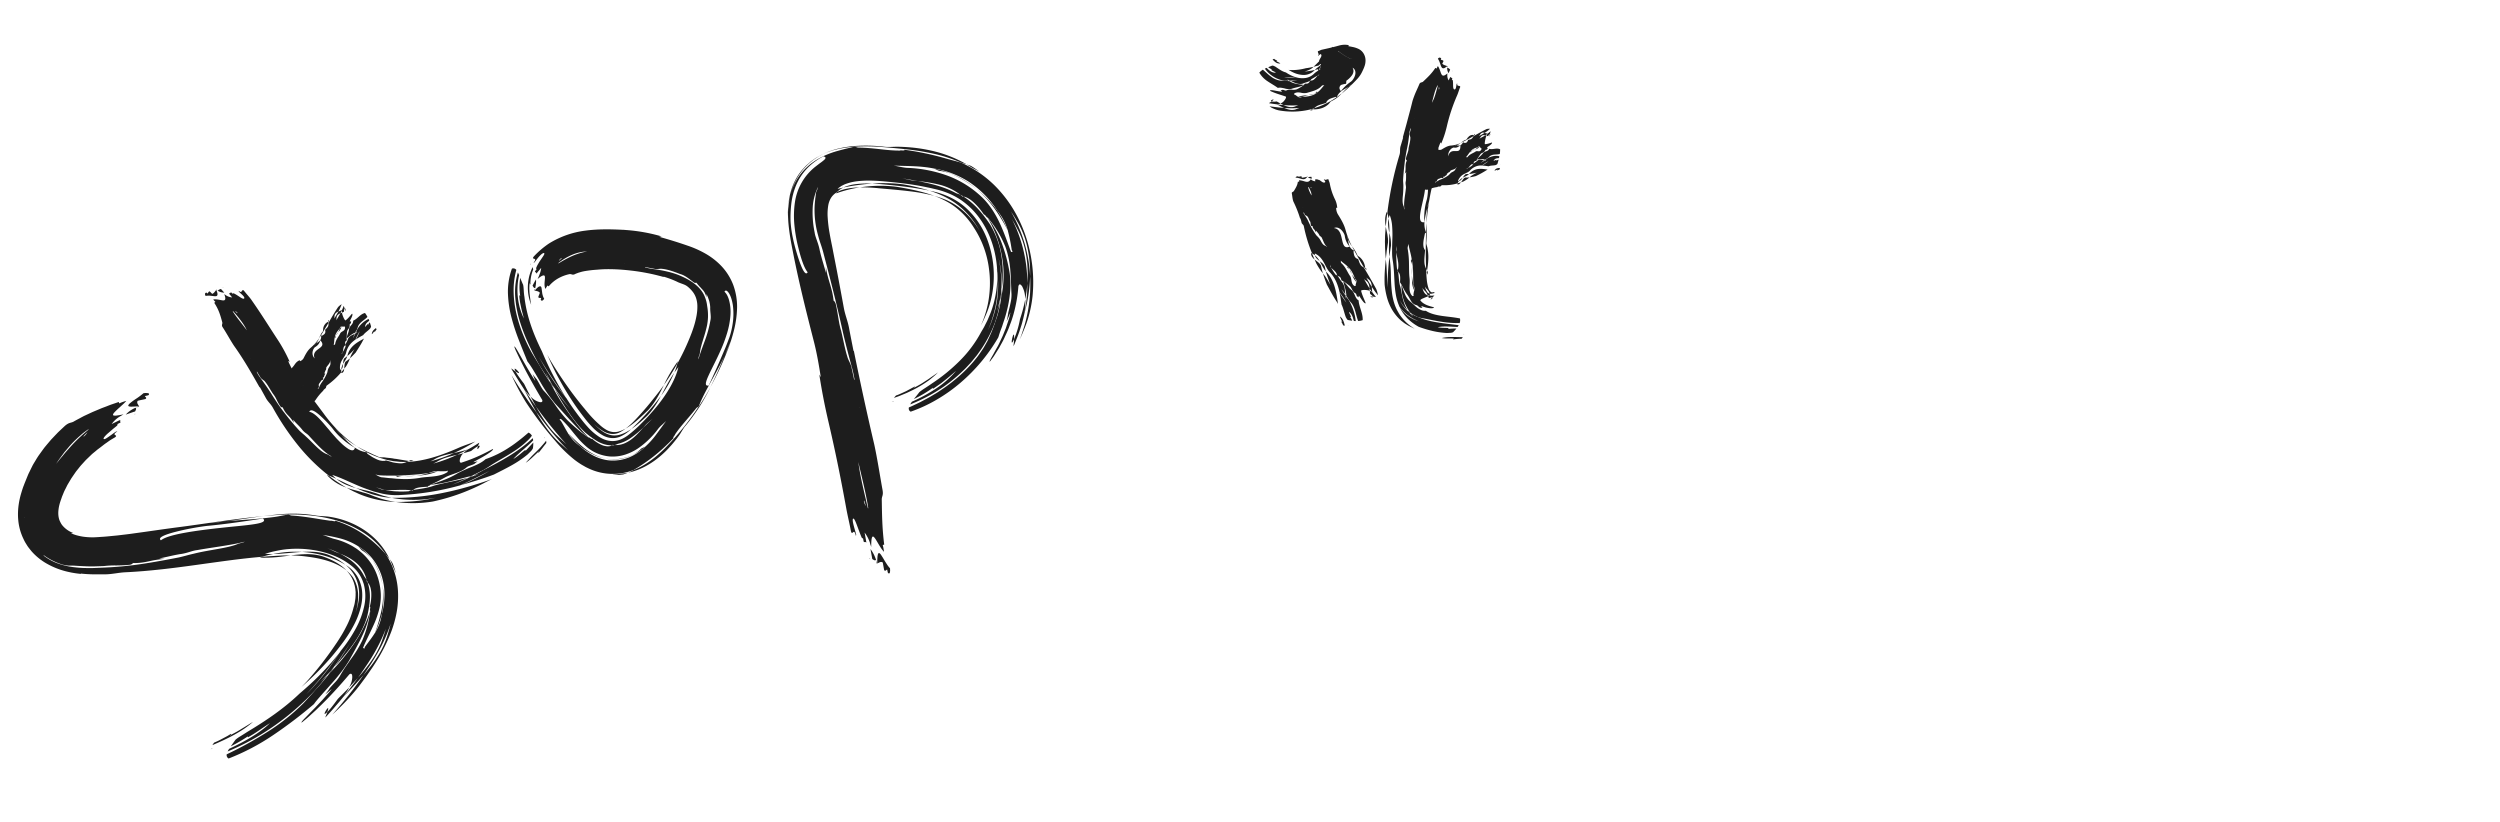 <svg xmlns="http://www.w3.org/2000/svg" viewBox="0 0 1920 631"><defs><style>.a{fill:#1d1d1d;}</style></defs><path class="a" d="M104.29,313l2.58-.7a2.24,2.24,0,0,0-.14-.36C105.84,312.35,105,312.7,104.29,313Z"/><path class="a" d="M103.16,318.23c.25-.09.52-.15.78-.22a1.25,1.25,0,0,1-.25-.27C103.53,317.91,103.36,318.05,103.16,318.23Z"/><path class="a" d="M106.73,312c-.54-1.33-2-2.41-1-4.17,1.47-.46,4.51-1,6-1.36,1.37-1.07-.29-1.53-.45-2.3,1.55-.31,3.09-.62,3-1,.32-.57.19-1-.54-1.19a10.73,10.73,0,0,0-3.53,0,55.69,55.69,0,0,1-5.59,4.2,46,46,0,0,0-5,3.69c-1.13,1.09-1.52,1.87-.55,2.22a7.55,7.55,0,0,0,2.55.19C102.88,312.25,104.56,312.16,106.73,312Z"/><path class="a" d="M96.56,318.43l3.57-1.23c1.2-.39,2.38-.87,3.61-1.17.5-1.07,1.31-2.22.31-2.87a22.5,22.5,0,0,0-4.46,2.55A19.16,19.16,0,0,0,96.56,318.43Z"/><path class="a" d="M177.48,564.27c.1.22.05.39-1.15.59l1.15-.59a.58.58,0,0,1,.18-.85c-1,.59-2,1.23-3,1.82L171.35,567c-1.12.6-2.26,1.2-3.42,1.78s-2.35,1.08-3.53,1.59c-.46.64-.91,1.27-1.3,1.88,11.8-4.91,23.32-10.75,31.2-17.85-1.58.92-3,1.81-4.39,2.68l-4,2.44c-1.31.79-2.6,1.63-4,2.4S179.07,563.48,177.48,564.27Z"/><path class="a" d="M163,574.84l-1.22.51C163.05,575.24,163.12,575.07,163,574.84Z"/><path class="a" d="M251.42,425.79c-6.56-2.23-13.09-2.3-19.48-1.92A81.35,81.35,0,0,1,251,427.31a62.31,62.31,0,0,1,14.38,6.54A49.42,49.42,0,0,0,251.42,425.79Z"/><path class="a" d="M199.42,428.27c2.37.09,4.63.07,6.8,0s4.23-.17,6.24-.37c1-.09,2-.2,3-.32l2.66-.33,5.21-.66c-1.73,0-3.47,0-5.2,0-.86,0-1.72.07-2.59.09l-2.78.16-5.6.33-5.61.45C200.82,427.82,200.09,428,199.42,428.27Z"/><path class="a" d="M209.83,425.48c2.13,0,4.29-.15,6.19-.29s3.69-.29,5.47-.44c3.57-.32,7-.68,10.45-.88a84.5,84.5,0,0,0-11.26.06c-1.83.14-3.63.35-5.37.6S211.6,425.14,209.83,425.48Z"/><path class="a" d="M259.43,536.79c-1.92,2.66-3.53,4.76-4.84,6.41a41,41,0,0,1-3.17,3.58c-.37,1.07-.9,2.45-1.69,4.28l.87-.78c2.29-2.53,4.63-5,6.84-7.67,1.13-1.3,2.25-2.61,3.38-3.92l3.29-4c.81-1.19,1.58-2.35,2.29-3.48s1.28-2.27,1.8-3.32C265.37,530.93,262.31,533.8,259.43,536.79Z"/><path class="a" d="M251.42,546.78c3.15-9.12-6.17,6.21,0,0Z"/><path class="a" d="M261.08,500.74l.56-.72,1.41-2.23Z"/><path class="a" d="M287,431.54a49.52,49.52,0,0,1,6.74,17.66A44.18,44.18,0,0,0,287,431.35a40.52,40.52,0,0,0-12.1-11.91c1.18.94,2,2.26,3.15,3.29.68.4,1.41.88,2.2,1.43s1.56,1.24,2.38,2A29.21,29.21,0,0,1,285,428.6,23.3,23.3,0,0,1,287,431.54Z"/><path class="a" d="M235.3,533.14A197.37,197.37,0,0,0,261.64,500l3.15-4.08c1-1.38,2-2.74,2.93-4.15,1.91-2.78,3.63-5.64,5.23-8.52a64.08,64.08,0,0,0,6.78-17.8,35.59,35.59,0,0,0-.42-17.1l-.69-1.9-.33-.94-.42-.9a17.15,17.15,0,0,0-.88-1.77c-.33-.56-.61-1.14-1-1.66a26.9,26.9,0,0,0-4.89-5.69,52.25,52.25,0,0,0-12.86-8,70.85,70.85,0,0,0-18-5.12,81,81,0,0,0-19.43-.62c-1.55.14-3.07.33-4.55.57-.72.11-1.48.25-2.26.4l-2.25.45a61.76,61.76,0,0,0-8.23,2.24c1.09,0,2.17.06,3.22.06s2.07,0,3.07,0a70.12,70.12,0,0,0-8.32,2.12c-8.35.71-16.72,1.66-25.19,2.77s-17,2.31-25.7,3.52-17.52,2.38-26.56,3.37-18.28,1.82-27.77,2.26c-5.61.29-9.87,1.51-15.59,1.59H72c-3.21-.05-6.63-.23-10-.6,0,.09,0,.19.22.29-1.82-.21-3.62-.41-5.51-.74-.93-.15-1.86-.31-2.83-.53l-1.45-.31-.77-.17c-.25-.05-.61-.15-.91-.23a59,59,0,0,1-14.44-5.72,45.58,45.58,0,0,1-12-9.6c-.83-1-1.61-2-2.39-3s-1.42-2.13-2.11-3.21a27.55,27.55,0,0,1-1.79-3.4,38.26,38.26,0,0,1-1.52-3.55c-3.67-9.67-3.39-20.71-.33-31.18l.59-2,.53-1.64c.31-.94.63-1.85,1-2.74l.49-1.32.5-1.23,1-2.46,1-2.46c.34-.82.69-1.64,1.1-2.43q1.17-2.4,2.36-4.8c.73-1.52,1.66-2.91,2.51-4.35s1.73-2.88,2.69-4.24l2.93-4.06c.5-.67,1-1.36,1.5-2l1.6-1.92,3.22-3.81,3.42-3.61,1.72-1.79c.58-.59,1.19-1.14,1.79-1.72l3.61-3.39c3.74-3.27,4.79-2,7.52-3.81,1.44-.81,2.85-1.54,4.22-2.27s2.67-1.47,4-2.07l4-1.86c.67-.3,1.31-.62,2-.91l2-.84,4.07-1.71c1.37-.58,2.82-1.06,4.27-1.63s2.92-1.18,4.5-1.69l4.87-1.67.43,1.1a20.59,20.59,0,0,1,2.84-1.17c.91-.31,1.75-.56,2.53-.76a21.58,21.58,0,0,1-2.26,2.38l-1.31,1.19-1.31,1.22a55.88,55.88,0,0,0-4.42,4.22c-1,1.2-1.24,2-.25,2.25a8.4,8.4,0,0,0,2.51-.07c1.22-.14,2.84-.43,4.92-.88h0l-2.22,1.34-.26.11,0,0c-.84.53-1.59,1-2.26,1.51s-1.23,1-1.75,1.51a18.66,18.66,0,0,0-2.6,3l3.32-1.63,1.66-.81c.55-.26,1.13-.48,1.7-.73-.21.69-.26,1.3.19,1.71-.16.17-.29.35-.47.53-.5.19-.93.43-1.26.58l-.52.26a3.7,3.7,0,0,0-.32,1.16c-1.21,1.1-2.69,2.14-4,3.32s-2.72,2.31-3.84,3.31c-2.18,2.11-3.42,3.71-2.21,3.88.82,0,2-.83,3.57-1.92.79-.53,1.66-1.15,2.58-1.83s1.9-1.43,3-2.06a6.89,6.89,0,0,0,1.08-.1c-1.44.81-2.07,1.37-2.24,1.82s0,.68.35.91c.61.44,1.48.73-.09,1.84-1.1.63-2.2,1.28-3.28,1.94s-2.09,1.46-3.14,2.18c-2.11,1.41-4,3.06-6.09,4.56-1.06.74-2,1.63-3,2.43s-2,1.6-2.85,2.45l-2.68,2.58-1.32,1.27-1.23,1.35-2.43,2.67c-.79.9-1.51,1.86-2.26,2.79s-1.51,1.83-2.17,2.81l-2,2.91-1,1.46-.9,1.51-1.79,3c-.6,1-1.07,2.1-1.61,3.14s-1.09,2.1-1.55,3.2l-1.35,3.3L47,383.29c-.19.55-.41,1.11-.58,1.66s-.37,1.12-.52,1.65-.24.95-.37,1.42a27.86,27.86,0,0,0-.53,2.87c-.09.68-.16,1.35-.2,2a18,18,0,0,0,.49,5.45,11.8,11.8,0,0,0,1,2.52,14.24,14.24,0,0,0,1.34,2.3,19.6,19.6,0,0,0,8.56,6.17,8.71,8.71,0,0,1-1.71.15,27.45,27.45,0,0,0,4.28,1.6A42.08,42.08,0,0,0,64,412.19a49.17,49.17,0,0,0,5.6.46c.94,0,1.89,0,2.84,0l3-.16c2.45-.19,4.88-.29,7.33-.55l7.33-.71,7.36-.88c2.46-.28,4.93-.66,7.41-1,9.91-1.34,20-2.87,30.52-4.25,22.07-2.8,43.53-6.51,67-8.74-9.57,1.21-19,2.75-28.54,3.95-4.33.36-8.59.83-12.74,1.35,4.32-.34,8.53-.84,12.74-1.35,8.3-.75,16.81-1.22,24.86-1.95,4-.33,7.94-.79,11.7-1.27,1.88-.26,3.68-.58,5.5-.92s3.68-.68,5.44-1.07c1.5.4,1.48.78,2.93.86,10.28.63,20.34,2.76,29.64,4,.11-.39,4.58,1.1,3.34-.14a80.24,80.24,0,0,1,28.19,15.27,104.68,104.68,0,0,1,10.79,10.48,55.78,55.78,0,0,1,6.9,14.49A57.73,57.73,0,0,1,305.72,456a68.12,68.12,0,0,1-1.3,15.28,87,87,0,0,1-3.93,13.83,130.32,130.32,0,0,1-12.08,23.85c-.59.91-1.18,1.81-1.76,2.72s-1.17,1.72-1.76,2.59l-3.54,5.13c-1.21,1.7-2.48,3.36-3.74,5.06l-1.9,2.54-2,2.5a184.53,184.53,0,0,1-18.53,19.32,327.42,327.42,0,0,0,24-30.31q3-3.66,5.89-7.3c1.92-2.57,3.75-5.18,5.4-7.86a63.65,63.65,0,0,0,7.42-16.56c.37-1.29.75-2.57,1.12-3.85s.67-2.64,1-4a114.65,114.65,0,0,1-9.39,21.47c-1.82,3.26-3.72,6.41-5.67,9.43-1,1.55-1.93,2.89-2.9,4.35l-2.88,4.28c-4.91,5.64-10.1,11.26-15.36,16.57l.25-.38,2.79-3.43,2.7-3.52,2.7-3.53,2.61-3.62,2.74-3.13c.89-1.06,1.74-2.14,2.59-3.21,1.69-2.14,3.32-4.2,4.89-6.51a70.61,70.61,0,0,0,7.62-13.93c.45-1.19.91-2.35,1.26-3.53l1.24-3.65,1.13-3.74a129.78,129.78,0,0,1-12.54,24.62l-1.11,1.73-1.1,1.64-2.2,3.27c-.75,1.08-1.46,2.19-2.22,3.26l-2.3,3.18c-1.09,1.23-2.17,2.48-3.29,3.69l-3.42,3.61c.16-.33.34-.67.47-1a14.91,14.91,0,0,0,1.88-6.33c.16-2.27-.36-3.89-2.17-2.66-3.5,4.13-7.41,8.63-11.43,13s-8.08,8.53-11.82,12.11c-.93.89-1.81,1.79-2.69,2.6l-2.53,2.32c-1.61,1.45-3,2.78-4.24,3.81s-2.21,1.86-2.89,2.41a5,5,0,0,1-1.1.79c-.52-.09.86-1.7,3.16-4l3.95-4.08c1.46-1.49,3.05-3.06,4.56-4.71l4.48-4.75,3.72-4.22c2.16-2.42,3.39-4.06,3.09-3.87-1.53,1.37-3.15,2.67-4.71,4,1.18-1.59,2.36-3.11,3.29-4.65,1.3-1.63,3-3.36,4.52-5a24.91,24.91,0,0,0,3.43-4.59c.59-1.1,1.24-2.16,1.9-3.24s1.33-2.16,2.05-3.22,1.46-2.13,2.22-3.19l2.26-3.26A85,85,0,0,0,278.17,492a82.87,82.87,0,0,0,6.19-22.92c-.72-.22.66-4-.44-2.91a35.13,35.13,0,0,0,1.21-11.14,15.82,15.82,0,0,0-.34-2.47,11,11,0,0,0-.57-2.14,7.57,7.57,0,0,0-1.78-2.93l-.18-.48a9.86,9.86,0,0,0-.76-1.81,24.24,24.24,0,0,0-7.9-12.89,32.52,32.52,0,0,0-5.78-4,56.66,56.66,0,0,0-6.65-3.11,91.59,91.59,0,0,0-10-4.23c2.33.82,5.48,2.62,7.76,3.39l2.21.84a62.41,62.41,0,0,1,5.77,3.33,45.35,45.35,0,0,1,5.13,3.95,36.47,36.47,0,0,1,4.34,4.7,34.36,34.36,0,0,1,3.39,5.48,19.82,19.82,0,0,1,1.7,2.54l.37,1.89a4.21,4.21,0,0,1,.57.4A35,35,0,0,1,284,461a77.78,77.78,0,0,1-2.16,12.93,55.71,55.71,0,0,1-1.85,5.31c-.76,1.73-1.51,3.49-2.42,5.17a80.33,80.33,0,0,1-6,9.85c-1.09,1.6-2.28,3.13-3.45,4.67l-3.64,4.49c-1.19,1.51-2.46,2.94-3.72,4.38s-2.49,2.89-3.78,4.28a199.13,199.13,0,0,0,12.13-18.62c-2.31,3.88-4.83,7.51-7.23,11.13s-4.94,7-7.51,10.32l-2.6,2.83-5.58,5.77c1.86-1.67,3.68-3.36,5.48-5.06L247,524.29l-4.8,5.65a199.79,199.79,0,0,1-31,27.08,187.24,187.24,0,0,1-36.35,20.1,18.24,18.24,0,0,1,1.11-2c11.95-5.6,23.56-12.14,31.4-19.76-6.38,4-10.5,7.35-16.92,10.88-.1-.2-.31-.45.16-.87a113.47,113.47,0,0,1-13.37,7.8l3.66-5.09a26,26,0,0,1,4-2.78c1.54-1,3.24-2,4.9-3.12,14.69-8.8,28.13-17.9,40.3-29.53,5.69-4.85,11.25-9.86,16.4-15.22,2.65-2.62,5.09-5.42,7.58-8.14,1.23-1.39,2.39-2.82,3.59-4.22s2.37-2.82,3.47-4.28c-1,1.53-2.05,3-3.1,4.45l-3.12,4.34-3.19,4.17-1.58,2.08-1.63,2-3.22,4c-1.08,1.31-2.21,2.57-3.3,3.85C239.79,528.22,237.53,530.67,235.3,533.14ZM67.19,332c-.55.52-1.12,1-1.67,1.58l-1.58,1.71.7-.23A12.92,12.92,0,0,0,67.19,332ZM43.07,356.27c.81-1,1.63-2,2.46-3.07s1.78-2.1,2.69-3.21c1.77-2.26,3.8-4.46,5.84-6.8A122.25,122.25,0,0,1,67.94,330a.64.64,0,0,0-.08-.31c-1.12.77-2.26,1.58-3.41,2.43s-2.22,1.86-3.34,2.84a89.7,89.7,0,0,0-6.58,6.4c-1.06,1.15-2.05,2.37-3.08,3.57l-1.53,1.81c-.51.6-1,1.26-1.44,1.89l-2.82,3.79C44.77,353.66,43.93,355,43.07,356.27ZM18.92,397.69l.12-.39-.18.06Zm169,18.32c-10.35,2.72-23.45,4.15-36.6,6.48-4,.46-7.76,2.47-13.1,3.08-6.63,1.13-10.56,2.36-15.93,3.27l4.13.38a81.71,81.71,0,0,0-12.12,1.88c-1.85.38-3.7.75-5.71,1a49.31,49.31,0,0,1-6.56.35c0,.38-1.3,1.27-2.69,1.34-3.46.33-6.92.45-10.24.47a72.76,72.76,0,0,0-9.28.47c-1.76.08-3.52.13-5.26.18L72,435H69.16c-3.76-.06-7.43-.28-10.85-.49a34.9,34.9,0,0,0-3.76-.11l-1.25,0-.7,0-.82-.1c-1.11-.15-2.27-.34-3.4-.6a47.54,47.54,0,0,1-15-7.48c.13.22.24.44.34.64a39.58,39.58,0,0,0,12.31,6.41c1.67.54,3.39,1,5.15,1.39l1.33.3,1.11.19,2.11.33c2.79.37,5.57.63,8.25.72s5.29.1,7.82.05l6.59-.28a273.44,273.44,0,0,0,30.4-2.82c9.71-1.44,19.08-3.2,28.35-5,3.94-.85,7.87-2.08,11.78-2.93,11.77-3,26.21-4.15,33.82-7.51C184.05,417.12,186.67,416.9,187.93,416Zm14-17.78c-14.42,2.21-30,4.51-43.33,5.7a200.87,200.87,0,0,0-23.67,4.49c-8.11,2.1-14.2,4.47-11.32,6.53,3.07-2.44,10-4.28,18.64-5.84s18.89-2.8,28.53-3.84,18.64-1.77,24.63-2.73S204.4,400.38,201.94,398.23Zm101.43,62.82c.11-1.92-.05-3.93-.11-5.88s-.4-4-.62-6c-.19-1-.38-2-.57-3.07s-.37-2.06-.67-3.1c-.56-2.09-1.09-4.24-1.87-6.38a57.07,57.07,0,0,1,3.29,12.11c.18,1,.25,2.06.36,3.1s.24,2.08.24,3.1C303.44,457,303.55,459.07,303.37,461.05Zm-46.66-47.16a51.16,51.16,0,0,1,13,5c1.07.55,2.07,1.23,3.11,1.86s2,1.36,3,2.15a42.47,42.47,0,0,1,5.49,5.09,44.59,44.59,0,0,1,4.6,6.11,43.8,43.8,0,0,1,3.41,6.9,48.69,48.69,0,0,1,3.14,14.94,40.52,40.52,0,0,1-1.14,11.6,71.49,71.49,0,0,1-3.64,10.87c-3,6.87-6.38,13.08-8.86,19.12l1,.67c.16-.46.32-.93.47-1.41,3-4.05,5.6-7.32,7.9-11.09l-.26.74.54-1.22a35.92,35.92,0,0,0,3.83-8.84c.4-1.62.73-3.32,1.09-5a59.82,59.82,0,0,0,1.92-14.9,46.69,46.69,0,0,0-2.53-15.19,42.91,42.91,0,0,0-7.36-13,41.31,41.31,0,0,0-10.45-8.87,49.91,49.91,0,0,0-13.51-5.86,119.72,119.72,0,0,0-13.74-2.76C250.29,411.54,254,413.21,256.71,413.89Z"/><path class="a" d="M253.56,516.53c-.87,1.17-1.79,2.3-2.73,3.42l-2.8,3.38c-1.87,2.26-3.89,4.4-5.87,6.61-1.48,1.76-3,3.43-4.55,5.16s-3.07,3.39-4.64,5.07a159.75,159.75,0,0,1-27.2,21.69,288.62,288.62,0,0,1-31.66,17.46,3,3,0,0,0,1.47,3.22,173.36,173.36,0,0,0,34.49-18.15,348.09,348.09,0,0,0,31-23.61l.37-.5c1.66-2.31,3.84-4.67,6.09-7.3,1.14-1.3,2.35-2.63,3.59-4l3.71-4.21c2.55-2.79,5-5.84,7.32-8.78,1.15-1.51,2.23-3,3.28-4.54s2-3,2.89-4.49c1.64-3.06,3.38-6,5-9.07s3.26-6.1,4.69-9.25a73.08,73.08,0,0,0,6.36-19.56,95.1,95.1,0,0,1-12.76,25.6A160.79,160.79,0,0,1,253.56,516.53Z"/><path class="a" d="M223.29,426.56a105.9,105.9,0,0,1,13.48,1.06c12.31,1.59,22.46,4.87,29.44,10.6-4.47-4.8-11.35-8.58-19.25-11.2a42.67,42.67,0,0,0-12-1.41A99.91,99.91,0,0,0,223.29,426.56Z"/><path class="a" d="M271.16,443.58a27.49,27.49,0,0,0-5-5.36,26.67,26.67,0,0,1,4.12,5.78c.3.51.49,1.07.76,1.6s.42,1.12.65,1.67.32,1.14.5,1.71c.08.29.19.57.25.86l.16.89a14.86,14.86,0,0,1,.31,1.79c.05.61.11,1.23.19,1.84s0,1.27,0,1.91a14.3,14.3,0,0,1-.07,2c0,1.31-.29,2.67-.47,4s-.53,2.75-1,4.16a66.66,66.66,0,0,1-5.34,14.27c-1.21,2.38-2.48,4.76-3.91,7.11s-2.89,4.68-4.51,7a261.8,261.8,0,0,1-21,27.19c-1.7,2-3.55,3.83-5.37,5.67A221,221,0,0,0,254.12,505c3.46-4,6.74-8.21,9.81-12.38a101,101,0,0,0,8-12.87,60.74,60.74,0,0,0,5.1-13.32,36.68,36.68,0,0,0,1-12.88,27.81,27.81,0,0,0-3.7-11,28.2,28.2,0,0,0-3.35-4.33,29.23,29.23,0,0,0-4.1-3.46l-1.4-.92a37.36,37.36,0,0,1,3.52,3.48,29.87,29.87,0,0,1,2.8,3.89,27.65,27.65,0,0,1,3.42,8.9,32.35,32.35,0,0,1,.36,10,49.33,49.33,0,0,1-2.59,10.69A41.1,41.1,0,0,0,275,456a27.86,27.86,0,0,0-1.17-6.59l-.57-1.52-.27-.75-.34-.73A23.32,23.32,0,0,0,271.16,443.58Z"/><path class="a" d="M257,512.07l-2.61,2.83c-.92,1.19-1.77,2.4-2.7,3.54.66-.61,1.28-1.27,1.91-1.91C254.7,515,255.84,513.55,257,512.07Z"/><path class="a" d="M288.13,485.66l.28-.48a90.84,90.84,0,0,0,4.92-13.82,72,72,0,0,0,1.18-10.79,56.22,56.22,0,0,0-.08-5.65c0-.94-.19-1.91-.28-2.86s-.19-1.91-.41-2.86a23,23,0,0,1,.3,2.6l.21,2.6c0,1.71.06,3.45-.07,5.13s-.21,3.36-.48,5l-.35,2.41c-.14.79-.32,1.56-.47,2.34A132.78,132.78,0,0,1,288.13,485.66Z"/><path class="a" d="M304,440.25a39.53,39.53,0,0,0-1.12-3.91c-.25-.72-.48-1.44-.72-2.1s-.5-1.25-.7-1.73l-1-1.57-1.12-1.51a55,55,0,0,1,2.19,5.26A53.59,53.59,0,0,1,304,440.25Z"/><path class="a" d="M221.3,395.13a139.31,139.31,0,0,1,19.48,1,109,109,0,0,1,19.45,4.11,77,77,0,0,1,19.22,9,58.7,58.7,0,0,1,16.74,16.43c1.05,1.22,2.11,2.48,3.07,3.81A54,54,0,0,0,290,415.76,59,59,0,0,0,278.06,406a66.59,66.59,0,0,0-24.89-9.09c-3.16-.54-7.95-.48-10.92-1.05a106,106,0,0,0-20.76-1.3c-1.68.06-3.36.14-5,.27-.85.05-1.64.13-2.42.21l-2.36.24c-3.14.32-6.26.64-9.34,1.08,2.95-.31,5.95-.52,9-.74,1.53-.1,3-.23,4.59-.32s3.23-.15,4.86-.19Z"/><path class="a" d="M167.23,223.31l-.9-.9c-.1.09-.18.19-.27.28C166.48,222.93,166.87,223.13,167.23,223.31Z"/><path class="a" d="M171.52,221l-.28-.31a2.68,2.68,0,0,1-.18.28Z"/><path class="a" d="M166.06,222.7c-.95,1.08-1.62,2.44-3.09,3l-1.92-1.93c-1,.09-1.09,1.13-1.63,1.69-.47-.47-.94-.94-1.21-.66a1.08,1.08,0,0,0-.78,1,2.56,2.56,0,0,0,.52,1.49,12.33,12.33,0,0,1,3.88-.13l1.82.2c.56.07,1.07.14,1.52.15.91,0,1.56-.18,1.78-.89S167,224.66,166.06,222.7Z"/><path class="a" d="M172.26,224.75l-2.57-2.85c-.93.33-1.95.59-2.33,1.47A9.84,9.84,0,0,0,172.26,224.75Z"/><path class="a" d="M413.29,347.17c-.16-.19-.18-.31.61-.58-.21.21-.4.4-.61.58.14.17.4.38.2.74,1-1.14,1.95-2.45,3-3.71.5-.66,1-1.33,1.54-2s1.06-1.31,1.56-2c0-.6-.1-1.19-.18-1.75-1.22,1.64-2.59,3.14-3.91,4.66s-2.74,2.91-4.13,4.26-2.73,2.68-4,4.06-2.49,2.68-3.61,4a25.32,25.32,0,0,0,2.67-2,29.81,29.81,0,0,0,2.29-2l2.2-2.06C411.67,348.68,412.44,347.93,413.29,347.17Z"/><path class="a" d="M418,336.51l.49-.63C417.74,336.22,417.79,336.35,418,336.51Z"/><path class="a" d="M288.09,378.58c-1.3-.34-2.51-.77-3.74-1.1s-2.45-.64-3.68-.9-2.41-.58-3.61-.87l-3.62-.88,3.54,1.5,1.76.75c.58.26,1.21.44,1.81.66l3.58,1.26a32.09,32.09,0,0,0,3.54,1.09l3.49.88a32.07,32.07,0,0,0,3.37.7c2.23.31,4.34.55,6.27.67q-3.21-.76-6.43-1.59C292.26,380.11,290.18,379.33,288.09,378.58Z"/><path class="a" d="M251.07,364.87a35.78,35.78,0,0,0,15,9.59c-2.45-1.31-4.66-2.85-6.94-4.33l-1.7-1.12c-.55-.38-1.07-.79-1.61-1.19l-3.21-2.41C252.1,365.24,251.58,365,251.07,364.87Z"/><path class="a" d="M258.34,367.8a38.7,38.7,0,0,0,3.69,2.5,26.15,26.15,0,0,0,3.75,1.94c1.28.53,2.56,1,3.83,1.44a35.25,35.25,0,0,0,3.83,1.15c-1.37-.54-2.62-1.2-3.92-1.8s-2.57-1.21-3.85-1.79C263.17,370,260.76,368.82,258.34,367.8Z"/><path class="a" d="M361.82,346.37a39.48,39.48,0,0,1,5.26-3.74c.26-.68.61-1.53,1.08-2.62l-.5.2C365,342,362,343.72,359,345.35a25,25,0,0,0-3.1,2.75C357.85,347.6,359.86,347,361.82,346.37Z"/><path class="a" d="M367.08,342.63c-1.11,2.9-.16,2.42.6,1.45S369,341.66,367.08,342.63Z"/><path class="a" d="M353.91,372.62l-.52.14-1.47.64C352.6,373.14,353.25,372.9,353.91,372.62Z"/><path class="a" d="M311.29,365.58a45.23,45.23,0,0,0,8.31-.19c-5.66.29-11.28,0-16.14-.09.68.17,1.28.78,2,.89a13.67,13.67,0,0,1,2.73-.57A13,13,0,0,1,311.29,365.58Z"/><path class="a" d="M375.94,361.65c-7.52,3.92-15,7.67-22.55,11.11a208,208,0,0,1-47.77,7.51,51.78,51.78,0,0,1-12-1.14c-2.17-.54-4.44-1.09-6.73-1.74L280.05,375c-9.08-3.43-17.55-8-24.93-10.26a34.61,34.61,0,0,0,3.22,3c-1.95-.91-3.84-1.72-5.73-2.39A144.5,144.5,0,0,1,228.11,341a200.55,200.55,0,0,1-18.63-28c-1.61-2.89-3.76-4.44-5.29-7.3l-4.6-8.36a.32.32,0,0,0-.18.22c-6.38-11.32-12.53-22-19.69-32-3.16-4.81-5.75-9.72-8.74-14.28-1.15-1.66.14-2.54-.31-3.88-1.51-5.58-2.76-9.76-6.13-14.83l.88-.78a7.44,7.44,0,0,1-1.64-1.81c2.57-.4,5.51.53,7.31.72.91.08,1.58-.08,1.83-.79s.12-2-.75-4h0c.41.26.79.49,1.16.7l.09.11,0,0a9.9,9.9,0,0,0,4.89,1.7l-2.49-3a2.49,2.49,0,0,0,1.43-.85l.45.06.69.84a4.44,4.44,0,0,0,1-.24c3.57,1.56,7.6,5.57,8.26,3.73.08-.58-.42-1.29-1.21-2.11-.4-.41-.86-.85-1.38-1.31L183.41,224a3.43,3.43,0,0,0-.08-.71c2.8,2.79,2.13-1.72,3.94-.13,1,1.25,2,2.48,3.06,3.68l1.54,1.83c.5.63,1,1.27,1.42,1.92,7.44,10.61,13.1,19.84,20,30.35l.9,1.39a119.8,119.8,0,0,1,8.31,15.56c-.41-.22-.81-.45-1.21-.7a74.19,74.19,0,0,0,6.7,12.45c3.35,4.75,6.78,9.38,10.16,14l10.41,13.93a114.52,114.52,0,0,0,11.73,13.77c2.06,2.17,4.32,4.06,6.53,6,1.14.93,2.31,1.83,3.48,2.73.59.45,1.15.93,1.76,1.34l1.83,1.23a59.82,59.82,0,0,1-12-8.91c-1.47-1.78-3-3.5-4.48-5.17a55.94,55.94,0,0,0,4.48,5.17c1.49,1.61,3,3.28,4.49,4.84a60.47,60.47,0,0,0,4.8,4.24,30.41,30.41,0,0,0,5.14,3.1,19.9,19.9,0,0,0,5.38,1.47c.39.63.17,1,.73,1.32l2.92,1.93a25.58,25.58,0,0,0,3,1.65,18.44,18.44,0,0,0,3,1.25,15.33,15.33,0,0,0,3.11.48c.16-.36,1.9.44,1.62-.55l.68.24.7.18,1.42.39,2.89.84a39.25,39.25,0,0,0,5.8.75,10.24,10.24,0,0,0,2.44-.26,15.38,15.38,0,0,0,2.49-.87c13-.45,26-4.71,40.64-11.21,3.65-1.52,8.13-3,11.85-4.42-2.5,1.64-5.24,3.19-8,4.69s-5.56,2.87-8.39,4.12c-5.83,1.29-11.1,2.39-15.19,5-1,.5-1.94,1-2.94,1.43a110.06,110.06,0,0,0,18.13-6.41,107.59,107.59,0,0,0,10.51-2.71l-.19.15c-2.57,1.39-5.16,2.67-7.8,3.9-5.26,1.23-10.1,2.31-14,4.44a15.81,15.81,0,0,0-1.44.83c-1,.53-2,1.06-3,1.5a114.65,114.65,0,0,0,11.46-3.79l3.52-1.43,3.48-1.55c1.55-.39,3.12-.72,4.7-1.15-.14.15-.28.3-.4.45-1.21.78-3.78,6.32-1.39,6.84a123.73,123.73,0,0,0,16.48-6.54c4.78-2.27,8-4.17,8.08-4,.32.29-.43,1.08-1.76,2.13a57.6,57.6,0,0,1-5.31,3.45c-4,2.36-8.34,4.43-7.92,4.5,1.1-.18,2.19-.4,3.26-.65-.88.65-1.73,1.3-2.51,1.95-2,1.1-5,1.62-6.16,2.82-4.33,3.78-10.3,4.59-15.81,7.26-3.44,1.92-7.64,4.13-12.09,6.12.07.78-2.28.59-1.45,1.31-4.38.33-9.39.35-11.42,2.49l-.33.05a4.2,4.2,0,0,0-1.26.26c-7.44-.88-12.93.2-20.27-.32a71.19,71.19,0,0,1-7.19-2.22c1.57.59,3.82,1.8,5.53,2,.56.08,1.1.19,1.66.22,1.57.28,3.13.53,4.67.75.77.1,1.53.22,2.3.29l2.3.12c.76,0,1.52.09,2.28.09l2.26,0c1.49,0,3-.1,4.45-.19.49-.2,1.28-.49,2-.71.41,0,.83.07,1.25.13a3.68,3.68,0,0,1,.34-.44c5.54-.87,11.62-1.65,16-3.34,4.18-1.15,8.47-2.1,12.81-3s8.71-1.86,12.92-3q-6,2.83-12,5.34a144,144,0,0,0,14.1-5.95l2.12-.65c1.47-.46,2.93-1,4.4-1.46-1.42.29-2.82.64-4.21,1,2.6-1.32,5.14-2.68,7.58-4.11,13.82-6.95,27.43-14.49,38-24.6a10.35,10.35,0,0,1,.32,1.71c-5,5.3-10.94,9.42-15.23,14.27,3.76-2.19,5.89-4.4,9.16-6.93.13.18.36.41.17.74l6-6.43a29.58,29.58,0,0,1-.27,4.36,8.46,8.46,0,0,1-1.71,2.43L405.22,349a80.86,80.86,0,0,1-12.57,8.52c-4.35,2.44-8.8,4.63-13.32,6.93-8.43,3.16-16.91,5.78-25.42,8.14A154.37,154.37,0,0,0,375.94,361.65ZM180.5,239c.57.53,1.17,1,1.78,1.57a3.25,3.25,0,0,1,0-.44A3.17,3.17,0,0,0,180.5,239Zm9.05,14.69c-2.05-4.72-6.36-10-10.55-14.73a.8.8,0,0,0-.28.13C181.5,243.59,185.89,248.58,189.55,253.68Zm2.79,21.87.06-.17-.15.1Zm62.47,75.05c-6-3.22-11.46-9.38-17-15.36a13.5,13.5,0,0,0-2.86-2.56,13.52,13.52,0,0,1-3.18-3.11c-1.3-1.57-2.46-2.75-3.57-3.86s-2.08-2.16-3.13-3.43l.66,2.49a29.72,29.72,0,0,0-4.53-5.85,19.16,19.16,0,0,1-4.09-6.1,1.82,1.82,0,0,1-1.83-.84c-.58-.84-1.11-1.72-1.6-2.6s-.89-1.75-1.32-2.6a21.57,21.57,0,0,0-2.8-4.5c-1.09-1.66-2.1-3.37-3.1-5a33,33,0,0,0-3-4.29c-.37-.7-2.12-1.55-3.17-2.75-1-1.61-2-3.28-2.91-4.88a2.69,2.69,0,0,1-.17.34,27,27,0,0,0,2.37,4c2.81,3.78,6,8.33,8.59,12.37,1.54,2.54,3.2,5,4.82,7.46s3.39,4.88,5.2,7.21,3.57,4.64,5.48,6.86l2.81,3.32,2.92,3.24c1.68,1.83,3.82,3.36,5.58,5.11,5.64,5,11.22,12.19,16.71,13.76C252.56,349.4,253.65,350.61,254.81,350.6Zm17.74-6.74a54,54,0,0,1-17.5-15.21,99.66,99.66,0,0,0-9.38-9.65c-3.63-3.15-7-5.32-8.17-2.75,2.8.47,5.95,3.26,9.27,6.95,1.69,1.82,3.36,3.91,5.16,6,.89,1,1.75,2.12,2.65,3.16l2.7,3.05,1.32,1.49,1.35,1.38c.89.9,1.76,1.76,2.59,2.56a36,36,0,0,0,4.71,3.73,8.1,8.1,0,0,0,1.94,1,4.23,4.23,0,0,0,1.58.26C271.68,345.71,272.29,345.11,272.55,343.86Zm51.51,11.85c-1.31.36-2.6.62-4,.86a20,20,0,0,1-4.2.15c1.35-.05,2.73-.28,4.07-.39S322.7,356,324.06,355.71Zm-31,10.85c2.56.17,5,.61,7.54.71,1.25.11,2.49.23,3.72.37l3.71.2a67.22,67.22,0,0,0,14.53-.86c3.58-.64,7.35-.7,11.06-1.2a32.89,32.89,0,0,0,5.4-1.08,17.39,17.39,0,0,0,4.83-2.27l-.25-1.15-.62.54a53,53,0,0,1-6.77,0l.35-.16-.61.16a15.1,15.1,0,0,0-4.44.65c-.73.29-1.47.51-2.23.76-4.35.73-8.76,1.15-13.09,1.44s-8.58.4-12.76.6c-1.27,0-2.53,0-3.79,0l-.94,0-.93,0-1.86-.06c-1.25,0-2.52-.07-3.82-.14s-2.55-.39-3.88-.67c.68.31,1.5.79,2.35,1.23a9.59,9.59,0,0,0,1.27.58A5.25,5.25,0,0,0,293.09,366.56Z"/><path class="a" d="M362.17,365.47c3-1.45,6.06-3,9.09-4.48,2.28-1.34,4.5-2.73,6.64-4.22,5.22-3.26,10.94-6.3,16.35-9.85a74.73,74.73,0,0,0,7.76-5.69c1.24-1,2.35-2.11,3.49-3.17s2.14-2.23,3-3.44a5.55,5.55,0,0,0-2.6-2.39c-2.33,2-4.67,4-7.17,5.92s-5,3.84-7.81,5.59a79.16,79.16,0,0,1-18,8.88l-.26.23c-2.33,2.15-5.9,3.87-9.73,5.48a114.49,114.49,0,0,0-11.21,5,61.92,61.92,0,0,1-10.4,5.12c-1.79.74-3.61,1.34-5.43,2l-5.54,1.93a108.93,108.93,0,0,0,16.09-2.9C351.67,368.25,356.83,366.78,362.17,365.47Z"/><path class="a" d="M266.07,374.46c1.58.87,3.13,1.77,4.75,2.61l5,2.33a79.8,79.8,0,0,0,27.88,6.08,93.89,93.89,0,0,1-9.84-2.14c-1.63-.43-3.2-1-4.8-1.58a45.55,45.55,0,0,1-4.72-1.82c-1.58-.6-3.14-1.09-4.69-1.51-.79-.19-1.55-.42-2.3-.66l-2.25-.64c-1.51-.42-3.05-.78-4.55-1.21S267.57,375,266.07,374.46Z"/><path class="a" d="M311.08,385.36c-1.23.11-2.47.1-3.7.14l-1.85,0-1.85-.06a93.92,93.92,0,0,0,28.68-.26,155.39,155.39,0,0,0,41.15-15.12c1.45-.73,2.88-1.46,4.32-2.15-6.22,2.23-12.41,4.19-18.69,6s-12.59,3.36-18.92,4.63a181.84,181.84,0,0,1-38,3.79,14.53,14.53,0,0,1-1.47,0,91.13,91.13,0,0,0,34.07-.1A119.42,119.42,0,0,1,311.08,385.36Z"/><path class="a" d="M359.22,366.86c.73-.19,1.44-.39,2.15-.61l2.31-1.15-1.51.37C361.19,365.94,360.2,366.41,359.22,366.86Z"/><path class="a" d="M336.24,361.85H336c-1.1.31-2.2.53-3.31.77s-2.23.46-3.36.64a51.53,51.53,0,0,1-9.71,2.13C325.69,365.09,331.76,364,336.24,361.85Z"/><path class="a" d="M317.56,353.6c-.61,0-1.76-.15-2.35-.18l-1.15.61,1.67.22C316.35,354,317,353.86,317.56,353.6Z"/><path class="a" d="M281.77,347.38a73.19,73.19,0,0,0,15.69,5.88l3.84.74c.31.06.62.14.94.18l1,.09,1.89.19,1.87.2c.61.08,1.25,0,1.87.08l1.85,0,1.87,0c.51-.22,1-.43,1.51-.7-3.23-.5-6.33-1-9.44-1.54-.78-.13-1.59-.14-2.36-.32s-1.57-.27-2.36-.37-1.61-.16-2.42-.24-1.6-.23-2.42-.31c-.64-.08-1.51,0-2.38-.05a5.14,5.14,0,0,1-2.25-.47c-.68-.33-1.37-.64-2.06-.94s-1.4-.56-2.07-.92c-1.36-.67-2.75-1.29-4.15-1.9-2.72-1.41-5.55-2.68-8.24-4.33l1.86,1.24.93.62,1,.55,3.89,2.21Z"/><path class="a" d="M224.79,302l-.28.2.23.31A4.4,4.4,0,0,0,224.79,302Z"/><path class="a" d="M222.31,298l-.09.07.2.24Z"/><path class="a" d="M224.75,302.55a30.84,30.84,0,0,1,2.51,3.49l-.61.44a10.24,10.24,0,0,0,1.38,1.9c-.15.11-.31.22-.08.54.5.9,1.07,1.33,1.51,1.31C227.54,306.21,228.31,303.73,224.75,302.55Z"/><path class="a" d="M224.14,299.12l-.81.59a11.72,11.72,0,0,0,1.46,2.27A6.76,6.76,0,0,0,224.14,299.12Z"/><path class="a" d="M287.55,254.51c-.13-.21-.18-.32.15-.11l-.15.11a1.64,1.64,0,0,1,.3.63,5.82,5.82,0,0,1,1.34-2l-.43-1.22c-1.46,1.19-3,2.17-3.23,4.75C286.45,256.1,286.71,255.13,287.55,254.51Z"/><path class="a" d="M287.64,249.84c.06,0,.1-.08.16-.11C287.46,249.52,287.52,249.64,287.64,249.84Z"/><path class="a" d="M264.47,275.18c-.77.91-.86,2.59-1,4.24,1.17-2.11,2.71-3.79,3.26-5.94C266,274.07,265.27,274.65,264.47,275.18Z"/><path class="a" d="M262.19,286.51c1.57-.18,2-1.63,2.18-3.36-.75.93-1.49,1.82-2.25,2.69C262.14,286.06,262.15,286.27,262.19,286.51Z"/><path class="a" d="M262.12,283.61c1.09-.7,1.25-2.42,1.38-4.19A10.79,10.79,0,0,0,262.12,283.61Z"/><path class="a" d="M264.19,239.33a6.11,6.11,0,0,1,.5-2.4c-.18-.53-.39-1.19-.64-2l-.13.08c-.39,1.08-.82,2.11-1.29,3.11a9.41,9.41,0,0,0,0,2A11.5,11.5,0,0,0,264.19,239.33Z"/><path class="a" d="M264.69,236.93c1.54,4.56.73-1.05,0,0Z"/><path class="a" d="M273.18,260.66l-.11.07-.17.43Z"/><path class="a" d="M258.2,257.17a9.43,9.43,0,0,0,1.46-1.92,9.88,9.88,0,0,0-2.59,4.06c.16-.1.54.12.7,0C257.66,258.46,257.71,257.49,258.2,257.17Z"/><path class="a" d="M276.24,254.38a40,40,0,0,0-3.17,6.35c-3.29,2.28-6,5.17-7.15,9.74-.82,4.28-5.69,6.57-4.71,13.45a2.09,2.09,0,0,0,.91-.31,11.85,11.85,0,0,0,0,2.23A58.58,58.58,0,0,1,251,296.06c-.62.42-.42,1.71-1,2.14s-1.16,1-1.73,1.47a1.63,1.63,0,0,0,.17.2,40.72,40.72,0,0,0-6.16,7.44c-1,1.18-2.44,1.73-3.66,2.61-.46.32-1.37-.95-1.9-1.05-2.36-.72-4.19-1.33-6-1l-.68-1a.64.64,0,0,1-.56.4c-1.92-4-1.14-6.52-4.7-7.69h0c0-.17,0-.34.05-.51l0,0,0,0a6.6,6.6,0,0,0-.65-2.85l-.81.59a8.67,8.67,0,0,0-.91-1.38l-.11-.3.23-.16c-.14-.28-.29-.54-.44-.8-.28-1.88.34-3.4-.83-4.56-.65-.56-.75.4-1.05,1.23a3,3,0,0,0-.35-.23c.55-.87-1.6-2.22-1.36-2.87.63-.45,1-1.22,1.65-1.67a23.66,23.66,0,0,0,6.3-6.39l.26-.35a8.18,8.18,0,0,1,3.42-2.72c.07.27.14.53.19.79a5.11,5.11,0,0,0,2.75-2.23c1.48-2.94,3-5.86,5.31-7.93a35.85,35.85,0,0,0,6.62-7.43,12.25,12.25,0,0,1-2.29,3.87,9,9,0,0,0-1.51,1.05,4.82,4.82,0,0,0,1.51-1.05c2.06-1.2,4.34-2.17,3.83-6.24.35.16.57.49.73.38,1.12-.76,2.47-1.18,2.57-3.12-.21-.33.27-.65-.32-1.19.75-1,1.88-1.73,2.43-3a4.88,4.88,0,0,0,.21-2.44c2.34-4.05,4.66-8.06,7.4-12.17a11.09,11.09,0,0,1,2.79-2.24,42,42,0,0,1-2.52,5.6c-1.58.67-3,1.55-3,4-.05.48-.12.95-.2,1.39,1.1-1.75,2.18-3.51,3.18-5.35a21.24,21.24,0,0,0,2.79-1.26v.1c-.39.85-.8,1.68-1.24,2.49-1.4.59-2.63,1.35-2.91,3.21a5.78,5.78,0,0,0-.05.75q-.09.72-.21,1.38c.68-1.07,1.35-2.16,2-3.26.4-.68.79-1.37,1.17-2.08l1.26-.51c0,.1,0,.21.05.32-.12.54,1.44,5,2.57,5.68,2.45-1.69,5-5.5,5.2-5.17,1,1.22-2.21,5.69-1.83,5.92.33,0,.65,0,1-.08a10.34,10.34,0,0,0-.11,1.27c-.28.64-1.14.73-1,1.59.13,2.71-1.59,2.88-2,5-.17,1.51-.28,3.45-.39,5.39.42.65-.27.64.31,1.19-.9.59-1.95,1.27-1.09,3.43l0,.1c-.06,0-.08.21-.08.42-1.72.65-1.58,3.15-2.1,5.29a5.13,5.13,0,0,1-1.24,1.22c.32-.21,1-.2,1.11-.73l.13-.49a25.25,25.25,0,0,0,2.19-4.31,7.27,7.27,0,0,1-.09-1,1.32,1.32,0,0,1,.3-.09l-.19-.43c.49-1.66,1.53-2.8,1.84-4.39,1.06-2.27,3.32-2.95,5.27-3.93-.56,1.14-1.07,2.31-1.54,3.5.74-1.26,1.41-2.5,2-3.76l.48-.28,1-.61a7.81,7.81,0,0,0-1.13.21c.36-.76.71-1.54,1-2.35a19.8,19.8,0,0,1,8.75-8.08c.19.45.37.9.53,1.35-1.47,1.19-3.06,2.18-3.25,4.77.92-.58,1.19-1.56,2-2.18a1.64,1.64,0,0,1,.3.63,5.84,5.84,0,0,1,1.35-2c.33,1,.63,2,.93,3,.09.87-.4,1.17-.68,1.81-1.74,1.89-3.82,3-5.37,5.07a59.23,59.23,0,0,0-5.58,3.29A44.93,44.93,0,0,0,276.24,254.38ZM229,298.6c.06-.25.12-.52.16-.81l-.23-.17C228.76,297.73,228.82,298.14,229,298.6Zm3.83-2.27c-1.45.2-2.33,1.93-3.32,3.39a2.71,2.71,0,0,0,.17.25C231,299.46,231.82,297.68,232.81,296.33Zm8.92,3.64-.1-.08.11.14Zm11.93-23.34c-.17,2.47-1.75,3.53-2.87,5.25-.48.32-.06,1.93-.69,2.36a23.19,23.19,0,0,0-1,2.57l.92.33c-1.32.43-.61,2.79-2.14,2.89.22.33.51,1.08.35,1.19-.55.85-1.78.75-1.95,1.82-.55.86-1.33,1.4-1.5,2.47-.15.11.21,1.29.12,1.82a10.81,10.81,0,0,1-.92,1.09l.23.23a1.74,1.74,0,0,0,.76-.89,16.37,16.37,0,0,1,1.82-3.65,35.42,35.42,0,0,0,4.47-7.82c.25-.65.28-1.61.53-2.26.53-2.25,2.48-3.1,1.89-6C253.62,277.6,253.94,277.38,253.66,276.63ZM246,261.35a8,8,0,0,1-4,5.21c-1.28.87-3.62,5.31-.32,8.74C238.43,267.18,252.08,268,246,261.35Zm9.52-14.91A4.4,4.4,0,0,1,254,248.8Zm1.87,17.84c.57-3.66,2.61-5.46,3.85-8.14,1-2,3.81-1.54,3.78-4.78l-.63-1,.05.43a11,11,0,0,1-2.15,0l0-.14-.11.15a1.08,1.08,0,0,0-1,.71c-.07.27-.15.54-.23.8-1.65,1.89-3.4,3.77-3.87,7-.48,1.72-.36,4-.83,5.71C256.56,264.81,257.25,264.82,257.36,264.28Z"/><path class="a" d="M272.77,255.5c.44-.85.9-1.68,1.4-2.47.28-.75.55-1.54.8-2.36,1.48-3.42,4.91-4.74,7.23-7.29a18.46,18.46,0,0,0-1.88-3c-3.74.83-5.69,4.53-9.08,5.91v.15c0,2.81-2.58,3.49-3.14,6.18-.35,3-1.54,4.71-2.07,7.4C268.33,258.51,270.09,256.38,272.77,255.5Z"/><path class="a" d="M264.37,283.15l1.45-1.83a31.26,31.26,0,0,0,2.93-6.14,30.44,30.44,0,0,1-3.32,2.58C264.48,278.89,264.57,281.19,264.37,283.15Z"/><path class="a" d="M269.39,273.34c-.21.64-.42,1.24-.64,1.84,1.56-1.38,3-2.9,4.45-4.44,1.95-3.17,4-6.15,5.78-9.7a8.39,8.39,0,0,1,.68-1.06c-5.54,3-11.07,6-12.8,13.09,0,.14-.07.27-.1.41a57.78,57.78,0,0,0,5.51-5.34A51.67,51.67,0,0,0,269.39,273.34Z"/><path class="a" d="M272.35,256.32l.48-.26.32-.68-.38.12Z"/><path class="a" d="M262.26,250.78h-.08c-.39.52-.81,1-1.24,1.51a14.84,14.84,0,0,1-1.28,2.95A8.82,8.82,0,0,0,262.26,250.78Z"/><path class="a" d="M252.64,245.85l-.65.42.09.79.5-.24Z"/><path class="a" d="M246.56,257.44c2-3.17,3.82-6.29,5.62-9.38l-.1-1a6.86,6.86,0,0,0-3.89,5.46c-.11.54.05,1.84-.27,2.06-1.32,1.32-2.08,3.33-2.9,5.23.51-.74,1-1.5,1.5-2.3Z"/><path class="a" d="M411,221.43l-.52,1.1a4.76,4.76,0,0,0-.22.5l.37.13C410.78,222.52,410.94,222,411,221.43Z"/><path class="a" d="M407.62,217.71l-.27.55a1.66,1.66,0,0,1,.33,0A5.35,5.35,0,0,1,407.62,217.71Z"/><path class="a" d="M410.68,223.16c1.37.43,2.93.4,3.94,1.72-.3.82-1,2.42-1.22,3.26.48,1.06,1.48.49,2.22.74-.24.78-.51,1.56-.13,1.66a.84.84,0,0,0,.62.4,1.46,1.46,0,0,0,.65-.21,3,3,0,0,0,1.17-1.38,6.56,6.56,0,0,1-.92-1.9,18.13,18.13,0,0,1-.56-2.14c-.18-1.41-.36-2.87-.51-3.88s-.53-1.67-1.33-1.54a3.66,3.66,0,0,0-1.59.83A18.82,18.82,0,0,0,410.68,223.16Z"/><path class="a" d="M411.66,214.65l-.74,1.15-.66,1.19c-.43.8-.92,1.57-1.28,2.4.56.91,1.06,2,2.1,1.86.24-1.35.48-2.46.57-3.51.05-.53.06-1,.06-1.56S411.7,215.18,411.66,214.65Z"/><path class="a" d="M406.72,218.05c-.24,0-.35-.15.14-1-.05.36-.09.69-.14,1,.22,0,.55,0,.63.5A28.66,28.66,0,0,1,409.49,207l-.43-1.89a36.59,36.59,0,0,0-2.66,7.22,38.46,38.46,0,0,0-1,7.58A35.16,35.16,0,0,0,407.92,234c-.12-.77-.23-1.5-.36-2.21s-.19-1.39-.28-2.06c-.24-1.34-.34-2.6-.5-3.87s-.17-2.5-.26-3.81c0-.64,0-1.29.05-2A16.4,16.4,0,0,1,406.72,218.05Z"/><path class="a" d="M407.36,203.28l.51-1C407.09,203,407.15,203.16,407.36,203.28Z"/><path class="a" d="M497,319.35c4.71-4.89,7.82-10.14,10.69-15.45a157.22,157.22,0,0,1-11.89,14.44c-2.06,2.2-4.1,4.4-5.89,6.22s-3.55,3.51-5.11,5a68.79,68.79,0,0,0,6-4.62C492.86,323.22,495,321.25,497,319.35Z"/><path class="a" d="M520.57,277.48a112.79,112.79,0,0,0-10.66,18.13,183.76,183.76,0,0,0,10.22-16.3C520.28,278.71,520.46,278.08,520.57,277.48Z"/><path class="a" d="M517.79,286.32c-4.18,6.12-7,11.88-10.06,17.58A89.28,89.28,0,0,0,517.79,286.32Z"/><path class="a" d="M402.46,294.7c-1.82-2.3-3.16-4.22-4.23-5.75s-1.75-2.74-2.23-3.61c-.87-.57-1.95-1.37-3.37-2.48.14.31.29.64.42.95q4.65,7.79,9.69,15.53a49.2,49.2,0,0,0,4.74,5.24C405.76,301.31,404.11,298,402.46,294.7Z"/><path class="a" d="M396,285.34c3.71,2.42,2.77.71,1.39-.74S394.17,281.89,396,285.34Z"/><path class="a" d="M434.54,305.18l.44.68,1.47,1.85Z"/><path class="a" d="M482.93,350.63a36.81,36.81,0,0,1-7.46,1.8,35.59,35.59,0,0,1-7.79.16c-.95-.14-1.89-.25-2.82-.42.93.2,1.88.33,2.81.49a34.1,34.1,0,0,0,8.69-.16,36.69,36.69,0,0,0,4.18-.95,18.55,18.55,0,0,0,1.91-.62c.62-.24,1.25-.45,1.84-.71a41.36,41.36,0,0,0,11.6-7.46c-1.06.75-2.41,1.13-3.52,1.82A22.14,22.14,0,0,1,482.93,350.63Z"/><path class="a" d="M414,274.35a210.2,210.2,0,0,0,21,31.51c2.45,3.87,5,7.63,7.7,11.26,1.33,1.82,2.7,3.6,4.08,5.35s2.76,3.44,4.2,5a44.27,44.27,0,0,0,9.13,8c.8.52,1.62.94,2.43,1.37l1.21.53c.39.17.81.29,1.2.44a18.33,18.33,0,0,0,4.91.92c4.62.14,8.5-1.59,12.28-4.29a101.38,101.38,0,0,0,10.74-9.56A181.11,181.11,0,0,0,505,311.42c7.76-9.62,14-20.42,16-29.47-1.12,1.5-2.2,2.93-3.16,4.37.49-1.21.94-2.39,1.34-3.56s.71-2.33,1-3.45a176.83,176.83,0,0,0,9.16-19c1.39-3.29,2.52-6.34,3.48-9.38a67,67,0,0,0,2.16-8.71,37.67,37.67,0,0,0,.59-7.56,20.62,20.62,0,0,0-1-5.79,16.33,16.33,0,0,0-2.34-4.49,24,24,0,0,0-4.35-4.44,12.8,12.8,0,0,0-1.77-1.09c-.66-.29-1.28-.54-1.93-.79s-1.36-.46-2-.74a14.23,14.23,0,0,1-2.19-.95,74.42,74.42,0,0,0-10.34-3.91.28.28,0,0,0,.06.29c-1-.27-1.92-.57-2.93-.81s-2-.51-3.05-.77c-2.13-.5-4.26-1-6.4-1.39q-6.42-1.28-12.94-2c-8.58-1-17.93-1.43-25.52-.67a90.67,90.67,0,0,0-9.75,1.1,32.28,32.28,0,0,0-4.06,1c-.32.1-.64.17-.95.28l-.94.36-.94.35-.92.44a2.72,2.72,0,0,1-1.21.28,2.61,2.61,0,0,1-.94-.13,3.33,3.33,0,0,0-1.9-.24,30.6,30.6,0,0,0-8.34,3.12,26.21,26.21,0,0,0-7.52,6.26l-1-.65a19,19,0,0,1-1.6,2.6,11.12,11.12,0,0,1-.58-4.46c.06-1.54.31-3,.3-4.11s-.17-1.79-1-1.79-2.3.73-4.6,2.76h0c.23-.63.48-1.18.72-1.71l.12-.17h-.05c.29-.66.53-1.28.73-1.87s.42-1.1.57-1.63a20.3,20.3,0,0,0,.63-3.14c-.67.67-1.24,1.43-1.86,2.16l-.92,1.09-.85,1.15a1.87,1.87,0,0,0-1.08-1.31c0-.2,0-.39.06-.6a10.75,10.75,0,0,1,.7-.89l.31-.37a3.55,3.55,0,0,0-.29-1.07c.27-.63.56-1.32.9-2s.75-1.33,1.15-2c.76-1.37,1.7-2.57,2.42-3.72,1.53-2.19,2.56-3.78,1.39-3.88-1.52.18-4.34,3.34-7,7.14a4.49,4.49,0,0,0-.92.43c1.93-2.37,1.47-2.84.75-3.09s-1.65-.25-.47-1.79A67,67,0,0,1,421.64,187a69.08,69.08,0,0,1,27.95-9.87c9.45-1.27,18.77-1.13,28.56-.65.87,0,1.72.11,2.58.17a131.51,131.51,0,0,1,27.44,4.92c-.65.11-1.31.2-2,.28,7.17,2,14.48,4.23,21.87,6.8a76.8,76.8,0,0,1,13.51,6,53.28,53.28,0,0,1,12.53,9.73,43.71,43.71,0,0,1,9.07,14.52A48.7,48.7,0,0,1,566.08,236a77.9,77.9,0,0,1-2.26,17.12,123.75,123.75,0,0,1-4.9,15.52,230.42,230.42,0,0,1-13.39,28.79c4-7.94,7.52-16,11-24.27a103.91,103.91,0,0,0,4.66-11.25c-1.55,3.9-3.13,7.65-4.66,11.25-3.31,7-7.16,13.87-10.74,20.36s-6.92,12.67-9.13,18.6c-1,.85-1.34.62-2.13,1.61-5.5,7-11.72,13.36-16.06,19.87.29.29-2.49,3-1,2.64-1.34,1.39-2.71,2.87-4.21,4.28s-3,2.87-4.65,4.38a132.83,132.83,0,0,1-10.79,8.73,126.85,126.85,0,0,1-11.19,7.29,43.43,43.43,0,0,1-34.39-1.07c-1.12-.55-2.16-1-3.11-1.57s-1.93-1.07-2.81-1.63c-1.81-1.13-3.49-2.31-5.06-3.52a102.89,102.89,0,0,1-14.95-14.66A277.16,277.16,0,0,1,404,309.06a187.86,187.86,0,0,1-11.15-20.89c5.85,9.58,12.21,19.13,19.06,28.45a138.84,138.84,0,0,0,8.89,13.6c1.59,2,3.17,4,4.84,5.78.84.9,1.64,1.72,2.53,2.58s1.81,1.68,2.76,2.48c1.71,1.53,3.44,3.08,5.34,4.65-2.64-2.56-5-5.12-7.1-7.57s-4-4.68-6-7.07Q417.37,324,412,316.62c-3.32-5.71-6.42-11.72-9.47-17.6l.26.32c2.85,4.37,5.84,8.68,8.89,13,4.84,8.61,10.16,16.56,16.13,22.26.74.71,1.49,1.4,2.24,2,1.58,1.47,3.19,3,4.88,4.5q-2.16-2.31-4.1-4.55l-3.7-4.32c-2.41-2.89-4.79-5.81-7.1-8.76q-4.29-5.5-8.35-11.17c-1.41-2.54-2.81-5.12-4.15-7.73.23.23.48.47.71.66a13.18,13.18,0,0,0,5.05,3.23c2,.72,3.62.67,3.18-1.24-4.93-8.25-10.65-18.31-14.78-26.52-2.07-4.11-3.8-7.71-5-10.31a24.83,24.83,0,0,1-1.72-4.21c.49-.85,4.17,6.26,8.1,13.15s8.07,13.61,8,13l-2.06-5.1c1,1.42,2.1,2.78,3.14,4,2,3.12,4,7.62,5.93,9.38a91.32,91.32,0,0,1,8.57,10.74,93.32,93.32,0,0,0,9.08,11.31c2.23,2.15,4.73,4.41,7.45,6.75A77.82,77.82,0,0,0,452,336c.27-.29,1,.28,1.6.71s1.14.75.95.06a26.69,26.69,0,0,0,7.82,5.07c2.73,1.07,5.34,1.2,6.93.53A3,3,0,0,0,470,342l.44,0a4.43,4.43,0,0,0,1.67-.2c4.95.3,9-1.64,12.46-4.13a38.57,38.57,0,0,0,4.84-4.24c1.54-1.55,3.05-3.22,4.63-5l1.79-1.71,1.83-1.79,1.88-1.79,1.88-1.82c-1.64,1.61-4.48,3.62-5.92,5.43L494,328.4a81.3,81.3,0,0,1-9.35,7.78,28.94,28.94,0,0,1-10.11,4.67,11.72,11.72,0,0,1-2.47.95c-.27,0-.54,0-.82-.05l-.81-.14a4.72,4.72,0,0,1-.48.41l-.64,0a20.55,20.55,0,0,1-5.56-.93,26.84,26.84,0,0,1-5.37-2.42,69.84,69.84,0,0,1-9.15-6.7,65.38,65.38,0,0,1-6.77-7.49c-1.07-1.33-2.1-2.69-3.11-4.08s-2-2.79-2.95-4.22c-3.86-5.7-7.34-11.69-10.6-17.6,3.91,5.51,8,10.73,12.26,15.65-5.09-6.31-9.64-12.51-13.91-18.67l-1.63-3c-1.13-2.1-2.25-4.21-3.32-6.35.84,2.07,1.76,4.09,2.7,6.08-2.53-3.7-4.9-7.45-7.27-11.15-3-5.24-5.8-10.67-8.36-16.24a141.42,141.42,0,0,1-6.81-17.35,84.47,84.47,0,0,1-3.72-18.78,53,53,0,0,1,2-19.57c.28.62.6,1.32.92,2.06a52.57,52.57,0,0,0-.85,18,48,48,0,0,0,4.54,15.36c-.45-1.64-.8-3.16-1.21-4.6s-.72-2.84-1-4.23-.64-2.78-.83-4.25c-.11-.74-.21-1.49-.32-2.26s-.13-1.57-.18-2.4c.22,0,.54-.08.71.47a42.4,42.4,0,0,1,0-14c.29.87.69,1.77,1.06,2.66s.72,1.78,1.16,2.66c.58,2.39.37,5.81,1,9.25,1.67,14.86,6.79,28.46,13.47,41.93a237.53,237.53,0,0,0,18.3,35.34A357,357,0,0,1,414,274.35Zm15.21-74c.39-.34.78-.7,1.17-1.06s.82-.68,1.22-1a5.09,5.09,0,0,1-.55,0A4.54,4.54,0,0,0,429.21,200.32ZM451,193.1a31.89,31.89,0,0,0-11.28,2.44A45,45,0,0,0,428.85,202a.83.83,0,0,0,.1.29,92.11,92.11,0,0,1,10-5.46A51.71,51.71,0,0,1,451,193.1Zm28.83,9.15-.16-.15a1.09,1.09,0,0,1,0,.18Zm56.57,73.67c1.3-4.52,3.12-9.36,5-14.44A87.53,87.53,0,0,0,545.61,246c.7-3.09-.32-6.35-.16-10.09a23.91,23.91,0,0,0-.4-3.14c-.1-.46-.2-.91-.29-1.34l-.39-1.21a37,37,0,0,0-1.77-4.35c-.05.86,0,1.65-.14,2.5a11.59,11.59,0,0,0-3.07-6.08c-.37-.38-.73-.76-1.06-1.16s-.78-.75-1.13-1.17-.76-.85-1.16-1.32q-.28-.34-.57-.75c-.22-.25-.44-.52-.66-.8a1.86,1.86,0,0,1-2-.26c-.42-.29-.83-.6-1.22-.92s-.85-.62-1.26-.94c-.79-.66-1.72-1.26-2.56-1.87a29.51,29.51,0,0,0-2.73-1.61,14.58,14.58,0,0,0-2.82-1.08c-4.47-1.75-9.28-3.49-13.53-3.92a7.8,7.8,0,0,0-2.31,0,21.81,21.81,0,0,1-3.26.08c-2.61-.52-5.21-1-7.82-1.51.09.13.18.25.25.37,2.1.48,4.23,1,6.42,1.24,1.6.22,3.37.48,5,.76s3.28.61,4.91,1a63.63,63.63,0,0,1,9,2.68c6.63,2.69,12,5.86,15.58,9.56a22.67,22.67,0,0,1,4.39,6.2A26.18,26.18,0,0,1,543.1,235a41.72,41.72,0,0,1,.64,8.55,40.05,40.05,0,0,1-.93,7.2c-.56,2.48-1.23,5-2,7.42-.38,1.22-.74,2.42-1.1,3.59s-.74,2.33-1,3.45a34,34,0,0,0-1.23,6.14C537.27,272.5,536.21,274.53,536.37,275.92Zm7.86,20.17c2.84-6.06,5.72-12.41,8.43-18.7,1.37-3.15,2.66-6.27,4-9.35s2.48-6.22,3.6-9.24a59.35,59.35,0,0,0,2.43-10.42,50,50,0,0,0,.21-13.27c-.54-4.26-1.77-7.94-3.14-10s-2.63-2.57-3.39-1.08a10.74,10.74,0,0,1,2,2.64,17.53,17.53,0,0,1,.85,1.88,16.06,16.06,0,0,1,.72,2.22,34.68,34.68,0,0,1,1,11.38,62.61,62.61,0,0,1-2.44,13.25,105.05,105.05,0,0,1-4.76,12.93C546.63,284.64,538.05,297.26,544.23,296.09ZM450,356.15c.57.31,1.18.6,1.8.88s1.32.62,2,.9c1.35.51,2.66,1.08,4,1.47a48.46,48.46,0,0,0,8.53,1.88,50,50,0,0,0,8.71.23,39.43,39.43,0,0,1-17.2-1.88c-1.39-.43-2.72-1-4.07-1.58-.66-.29-1.36-.65-2-.95S450.55,356.48,450,356.15Zm55.6-27a65.09,65.09,0,0,1-15,14.79,39.64,39.64,0,0,1-10.33,5.16A31.56,31.56,0,0,1,468,350.54a33,33,0,0,1-8.7-2.09,31.9,31.9,0,0,1-9.34-5.76,63.76,63.76,0,0,1-7.16-7.41c-2.14-2.52-4.08-5-6-7.31-1-1.14-2-2.25-3-3.31s-2.06-2.06-3.12-3l-1,.67,1,.79c2.3,3.7,3.82,6.85,5.81,10l-.49-.46.74.87a32.45,32.45,0,0,0,5.44,6.47c.56.48,1.14,1,1.74,1.45s1.2,1,1.83,1.45a48.52,48.52,0,0,0,9.56,6.79,34.46,34.46,0,0,0,12.16,3.87,33.9,33.9,0,0,0,8.73-.29,35,35,0,0,0,4.18-1,35.45,35.45,0,0,0,3.75-1.41,41.49,41.49,0,0,0,11.7-8.05,62.63,62.63,0,0,0,8.47-9.56c1.21-1.6,2.4-3.22,3.59-4.89l3.67-5c-.85.84-2,1.86-3.08,2.87A23.63,23.63,0,0,0,505.59,329.17Z"/><path class="a" d="M423,294.47q-4.35-6.45-8.32-13.32c-2.16-3.48-4.32-6.95-6.4-10.48A123.26,123.26,0,0,1,401.73,257a106.84,106.84,0,0,1-5-15.48,81.24,81.24,0,0,1-2.25-16.85,59.7,59.7,0,0,1,2.06-17.37,2.89,2.89,0,0,0-3.38-1A52,52,0,0,0,390.12,226,83.54,83.54,0,0,0,393,244.53a152.46,152.46,0,0,0,5.62,17c2.08,5.39,4.28,10.72,6.46,16.07l.34.44c3.08,4,6.18,9.67,9.63,15.47a114.57,114.57,0,0,0,11.28,16.4c4.22,4.54,8.23,9.13,12.35,13.59s8.31,9,13.35,12.51a95.32,95.32,0,0,1-8.48-9.72c-2.57-3.37-5.12-6.72-7.5-10.17A166.13,166.13,0,0,1,423,294.47Z"/><path class="a" d="M509.91,295.61c-2.41,3.49-5,6.85-7.73,10.22-3.69,4.73-7.4,9.06-11.15,13.19-1.87,2.09-3.56,3.89-5.32,5.6a55.05,55.05,0,0,1-5.15,4.48,39.47,39.47,0,0,0,4.14-2.68c1.41-1,2.83-2.14,4.27-3.37.72-.6,1.44-1.26,2.17-1.89l2.26-2.08c1.53-1.36,3-2.83,4.47-4.23C503.47,308.76,506.62,302.2,509.91,295.61Z"/><path class="a" d="M475.32,332.35c.34-.22.77-.36,1.22-.63s.87-.46,1.32-.77l.66-.4.68-.47c.45-.29.9-.63,1.36-1a24.48,24.48,0,0,1-5.25,2.28,12.38,12.38,0,0,1-4.39.46,13.65,13.65,0,0,1-2.45-.5c-.41-.09-.78-.3-1.19-.42-.2-.08-.36-.17-.57-.26a6.77,6.77,0,0,1-.66-.33,28,28,0,0,1-5.71-4.22,85.16,85.16,0,0,1-9.78-10.24Q445.63,310,441,303.93q-9.22-12.26-17.31-25.51c-1.21-2-2.34-4.06-3.43-6.1a231.88,231.88,0,0,0,22,39.72c2.12,3.07,4.34,6,6.59,8.93a78.17,78.17,0,0,0,6.86,7.87,33.27,33.27,0,0,0,7.3,5.56,16.93,16.93,0,0,0,3.58,1.47,14.53,14.53,0,0,0,10.52-.91,28.67,28.67,0,0,0,6.53-4.37c.37-.32.79-.72,1.19-1.07-1.31.9-2.61,1.63-3.89,2.34a27.28,27.28,0,0,1-3.73,1.61c-.62.26-1.21.35-1.69.53l-.82.16a4.77,4.77,0,0,1-.83.13,14.44,14.44,0,0,1-3.35.08,16.39,16.39,0,0,1-3.52-.83l-.85-.34c-.29-.12-.51-.24-.83-.39a8.09,8.09,0,0,1-.91-.49c-.31-.18-.61-.33-.92-.54a40.25,40.25,0,0,1-7.39-6.29,36.44,36.44,0,0,0,7.69,5.91c.32.2.63.32.94.48s.62.3.92.41.54.22.83.3l.83.25a14.07,14.07,0,0,0,3.37.45A12.31,12.31,0,0,0,475.32,332.35Z"/><path class="a" d="M425.82,298.6c-.57-1-1.1-2-1.65-3-.76-1.1-1.52-2.18-2.25-3.28.34.73.69,1.46,1.05,2.17C423.93,295.86,424.84,297.26,425.82,298.6Z"/><path class="a" d="M436.55,333.11l.25.41a99,99,0,0,0,9,9.37,58,58,0,0,0,8.49,5.51c.78.43,1.59.8,2.45,1.19s1.76.73,2.64,1.07a37.26,37.26,0,0,0,5.47,1.51,35.65,35.65,0,0,1-9.52-3.63,51.91,51.91,0,0,1-7.59-5.16C443.28,339.75,439.72,336.09,436.55,333.11Z"/><path class="a" d="M470.09,364.76c1.07,0,2.68.11,4.28,0s3.2-.2,4.26-.38c1.27-.44,2.47-.83,3.71-1.38-1,.24-2,.38-2.95.52s-2,.28-3,.32c-1,.21-2.08.42-3.14.57S471.17,364.66,470.09,364.76Z"/><path class="a" d="M536.67,312.12a209.54,209.54,0,0,1-20.45,26.27c-.91,1-1.84,2-2.79,3s-1.85,2-2.87,3c-2,2-4.18,4-6.54,6a74.16,74.16,0,0,1-7.76,5.7,55.66,55.66,0,0,1-9.64,4.87l-2,1.09c-.73.34-1.4.65-2.24,1a51.36,51.36,0,0,0,14.19-5.39,65,65,0,0,0,10.5-7.31q2.28-1.94,4.26-3.9l1-1,.9-.95,1.76-1.92c1.17-1.27,2.26-2.6,3.33-3.92s2.09-2.65,3.05-4c1.58-2.1,3.37-5.74,5.11-7.63a145.77,145.77,0,0,0,19.1-29.56c-2.64,4.79-5.48,9.55-8.6,14.29Z"/><path class="a" d="M672.86,430.2c.25,1.35.48,2.63.48,2.63a2.26,2.26,0,0,0,.37-.11C673.42,431.8,673.14,431,672.86,430.2Z"/><path class="a" d="M667.77,428.46c.05.28.11.56.16.83a.94.94,0,0,1,.28-.21A6.65,6.65,0,0,1,667.77,428.46Z"/><path class="a" d="M673.73,432.72c1.37-.46,2.58-1.81,4.23-.73.27,1.46.8,4.37,1.06,5.83,1,1.32,1.54-.28,2.31-.42.27,1.46.53,2.91.92,2.84,1.18.77,1.56-.93,1.29-3.79C678.08,431,673.63,415.26,673.73,432.72Z"/><path class="a" d="M668.52,421.66c.47,2.55.93,5.11,1.4,7.67,1,.63,2.11,1.55,2.85.62A27,27,0,0,0,668.52,421.66Z"/><path class="a" d="M702.58,297.46c.09.21.06.42-1.27.63.46-.2.86-.41,1.27-.63-.08-.21-.3-.46.21-.88-1,.68-2.17,1.28-3.33,1.92l-3.58,1.92-3.82,1.74-1.94.85c-.65.27-1.32.5-2,.74-.56.63-1.1,1.25-1.58,1.86,1.64-.62,3.33-1.12,4.93-1.81l4.83-2c3.13-1.48,6.25-2.9,9.13-4.6a83.56,83.56,0,0,0,8.17-5.26q1.85-1.45,3.56-2.91c.57-.49,1.14-1,1.67-1.47l1.52-1.55c-.81.57-1.55,1.17-2.33,1.68l-2.22,1.53c-1.44,1-2.79,2-4.21,2.88s-2.78,1.84-4.26,2.73S704.29,296.57,702.58,297.46Z"/><path class="a" d="M686.26,308.2l-1.37.48C686.23,308.6,686.32,308.44,686.26,308.2Z"/><path class="a" d="M693.68,141.6a98.87,98.87,0,0,0-12.44-.9c-4.12-.09-7.82,0-11.53.31,1.92.05,3.9.2,5.89.33l3,.26,3.11.29c4.13.4,8.12.83,11.93,1.29,7.61.92,14.44,2.06,20.15,3.2A161.62,161.62,0,0,0,693.68,141.6Z"/><path class="a" d="M642.08,148.55a94.76,94.76,0,0,1,18.15-4.62c-7.36.1-13.71,1.48-17.38,3.6C642.6,147.87,642.33,148.23,642.08,148.55Z"/><path class="a" d="M647.66,144c3.32-.7,6.91-1.3,10.6-1.81s7.51-.92,11.45-1.2a78.37,78.37,0,0,0-12.35.42A32.9,32.9,0,0,0,647.66,144Z"/><path class="a" d="M783.35,245.14a72.27,72.27,0,0,1-4.52,15.27c0,.67-.09,1.46-.16,2.37a31,31,0,0,1-.4,3.14l.73-1.27c1.6-4,3.27-7.9,4.52-12l1-3.08c.33-1,.6-2.14.89-3.2s.56-2.15.8-3.24.52-2.16.71-3.25c.21-1.81.41-3.57.46-5.25,0-.84.07-1.66.08-2.44s0-1.55-.07-2.27A117.18,117.18,0,0,1,783.35,245.14Z"/><path class="a" d="M778.83,260.41c.23-5.73-.87-3.23-1.46-.59S776.6,265.41,778.83,260.41Z"/><path class="a" d="M765.89,209.51l0-1c-.12-.94-.28-1.9-.42-2.83C765.61,207,765.8,208.22,765.89,209.51Z"/><path class="a" d="M733.49,134.81A89,89,0,0,1,750,145.15a73,73,0,0,0-16.57-10.51,74.66,74.66,0,0,0-16.57-5.3c1.49.44,2.86,1.34,4.33,1.85A35.65,35.65,0,0,1,733.49,134.81Z"/><path class="a" d="M758.73,253.82l2.34-5.56c.74-1.85,1.3-3.78,1.94-5.65a73.08,73.08,0,0,0,2.67-11.43,82.32,82.32,0,0,0,.19-22.65c-.61-14.9-5.27-29.43-13.41-40.69a57.6,57.6,0,0,0-14.23-14.08,55.66,55.66,0,0,0-8.33-4.66,64.48,64.48,0,0,0-8.82-3.15c-1.3-.37-2.72-.66-4.14-1s-2.94-.71-4.52-1c-3.12-.69-6.49-1.3-10-1.88-7.08-1.16-14.92-2-23-2.74-4-.35-7.8-.59-11.51-.63a75.7,75.7,0,0,0-10.48.61,39.27,39.27,0,0,0-8.58,2.21c-.6.25-1.15.55-1.7.82l-.81.4c-.25.15-.48.32-.71.47l-1.33.93c-.38.33-.72.69-1,1,.36-.09.71-.2,1-.31s.76-.15,1.13-.25.74-.18,1.1-.28.79-.14,1.17-.23a19.06,19.06,0,0,0-2.86,1.63c-.39.31-.73.64-1.07.94l-.49.45a4.41,4.41,0,0,0-.39.49,13.11,13.11,0,0,0-4.46,4.06,16.36,16.36,0,0,0-2.3,5.91,39.75,39.75,0,0,0-.47,9.42,101.33,101.33,0,0,0,1.43,11.9c.36,2.13.78,4.33,1.23,6.59s1,4.77,1.42,7.16q1.41,7.2,2.82,14.44,2.79,14.49,5.47,29.22c1.06,5.84,3,10,4.08,15.83s2.28,11.69,3.4,17.46c.09,0,.16-.08.22-.25,4.85,23.92,9.92,47.41,15.71,72.05,2.5,11.59,4.25,23.33,6.37,35,.79,4.38-.75,4.66-.6,7.65.2,12,.25,21,1.87,34.28l-1.16.21a36.07,36.07,0,0,1,1,5.3c-5.46-5.48-9.91-21.18-9.81-3.72h0c-.3-.92-.58-1.74-.86-2.52l0-.28,0,0a27.16,27.16,0,0,0-4.24-8.29c.46,2.55.93,5.11,1.39,7.67-.62-.39-1.22-.6-1.71-.24a7.5,7.5,0,0,1-.43-.62c-.21-1.13-.38-2.09-.38-2.09a3.87,3.87,0,0,0-1-.66c-2.88-6.39-5.66-16.78-6.88-14.46-.54,1.71,1.06,6.47,2.56,11.93a10.09,10.09,0,0,0-.18,1.18c-1.71-7.22-2.69.49-3.87-3.81-1.06-5.83-2.51-11.58-3.57-17.41-4.32-23.73-8.35-43.67-13.74-66.77-.24-1-.47-2-.7-3.05-2.54-11.22-4.56-21.87-6.28-33,.4.66.78,1.35,1.15,2.07-1.37-8.95-2.91-17.89-5.12-26.7-5.52-21.58-11-43.16-15.67-66.41-1.17-6-2.49-12.34-3.37-18.89-.42-3.3-.81-6.64-.93-10.13-.12-1.71-.07-3.51-.09-5.27,0-.9.08-1.81.12-2.71l.07-1.36.14-1.39a54,54,0,0,1,2.27-11.31,46,46,0,0,1,5.32-11.19,42.34,42.34,0,0,1,3.94-5c.73-.78,1.42-1.62,2.21-2.34l2.43-2.14a24.13,24.13,0,0,1,2.57-2c.88-.61,1.76-1.25,2.67-1.81l2.78-1.54c.47-.25.93-.52,1.41-.74l1.42-.63a46.39,46.39,0,0,0-16.47,12.9A47.69,47.69,0,0,0,607,149.68a58.36,58.36,0,0,0-1.89,16.68A76.48,76.48,0,0,1,607,149.68a45.11,45.11,0,0,1,7.84-16,45.77,45.77,0,0,1,13.42-11.6A65.25,65.25,0,0,1,643,116c4.71-1.34,9.17-2.4,13.21-3.36,1.79.26,1.76.7,3.44.71,5.89.08,11.51.71,16.79,1.28l3.9.42c1.28.13,2.55.24,3.73.33,2.4.18,4.78.28,7.1.26,0-.39,4.61.37,3.22-.65a220.5,220.5,0,0,1,30.3,6.23c4.29,1.28,8.78,2.35,13.44,3.68a90.41,90.41,0,0,1,13.23,7.31,86.62,86.62,0,0,1,12,9.72,96.22,96.22,0,0,1,18.13,24.64,108.24,108.24,0,0,1,10,29.08A111.57,111.57,0,0,1,793,227.51a95.19,95.19,0,0,1-3.44,17,81.54,81.54,0,0,1-3,8.37c-1.09,2.65-2.1,5.29-3.37,7.69.37-.93.75-1.85,1.09-2.8s.63-1.91.95-2.88c.61-1.93,1.27-3.8,1.83-5.8a117.38,117.38,0,0,0,2.72-12.21,122.32,122.32,0,0,0,1.34-12.35c.18-4.13.22-8.26,0-12.37a91.23,91.23,0,0,0-2.3-23,64.33,64.33,0,0,0-7.73-19.24c-1.49-2.56-3-5.05-4.71-7.48a109.34,109.34,0,0,1,14.74,49.76,117.15,117.15,0,0,1-4.3,28.26l.07-.58a111.61,111.61,0,0,0,2.1-22.27c1.09-13.92-1-27.55-5.84-38.1-.59-1.31-1.26-2.59-1.9-3.8s-1.36-2.54-2-3.8l-2.16-3.73a106,106,0,0,1,10.15,30A111.41,111.41,0,0,1,789,217.56a101.75,101.75,0,0,1-1.63,12.31c0-.45,0-.93-.08-1.34a19,19,0,0,0-1.86-7.73,4.89,4.89,0,0,0-1.8-2.32c-.59-.27-1.09.06-1.5,1.31a109.59,109.59,0,0,1-3.51,20.63c-.45,1.75-1,3.46-1.55,5.17s-1.21,3.28-1.8,4.89c-1.13,3.24-2.63,6.18-3.89,9s-2.8,5.29-4,7.59l-3.62,5.76c-1,1.62-2,2.8-2.6,3.64a6.86,6.86,0,0,1-1,1.25c-.58.07.65-2.09,2.6-5.45.92-1.72,2-3.73,3.24-5.88s2.25-4.61,3.41-7,2-4.88,3-7.17l2.11-6.33c.57-1.85,1-3.42,1.2-4.43s.29-1.53.18-1.35c-.42,1.16-.91,2.3-1.39,3.44s-1,2.26-1.5,3.35a52.6,52.6,0,0,0,1.3-6.6c.55-2.41,1.31-5.17,1.82-7.78a26,26,0,0,0,.7-6.71c-.34-5.78-.37-11.74-.88-17.88a69.79,69.79,0,0,0-3.78-18.36,81.2,81.2,0,0,0-13.68-22.49c-.35.21-1-.73-1.58-1.44s-1.08-1.29-1-.46a51.36,51.36,0,0,0-8-9.64c-2.84-2.66-5.77-4.3-7.79-4.52-.16-.12-.34-.21-.5-.31a11.9,11.9,0,0,0-2-1.1,44.68,44.68,0,0,0-16-7.75,116,116,0,0,0-16.79-2.8c-4.1-.78-8.32-1.48-12.7-2.24,2.88.48,7,1.69,9.89,1.93l2.81.31c10.59,2,20.51,4.48,29.46,9.31a31.59,31.59,0,0,1,3.28,1.24l1.72,1.4a4.6,4.6,0,0,1,.74,0,58.34,58.34,0,0,1,11.65,10.05,101.84,101.84,0,0,1,8.86,11.6,66.52,66.52,0,0,1,8.54,23.82,88.2,88.2,0,0,1,.29,25.59,85.61,85.61,0,0,0-2.59-24.37,92.42,92.42,0,0,1,1.93,28.62c-.13.71-.25,1.41-.38,2.11l-.45,2.09c-.29,1.46-.71,2.89-1.06,4.34s-.83,2.87-1.32,4.27c.55-1.28,1-2.6,1.46-3.91s.84-2.63,1.19-4c-.19,1.39-.46,2.76-.69,4.14s-.55,2.75-.9,4.1c-.62,2.73-1.53,5.34-2.33,8A98.51,98.51,0,0,1,753.7,268l-3.39,4.76-3.71,4.54c-.6.77-1.27,1.48-1.94,2.19l-2,2.15c-1.31,1.47-2.74,2.8-4.17,4.14a115.78,115.78,0,0,1-18.59,14.35A129.77,129.77,0,0,1,699,310.61c.38-.65.85-1.35,1.36-2.1A122.14,122.14,0,0,0,719.49,298a70.91,70.91,0,0,0,14.75-13.13c-3.23,2.69-5.88,5.08-8.68,7.24-1.38,1.11-2.74,2.23-4.26,3.25s-3,2.17-4.79,3.21c-.11-.2-.34-.44.17-.9a94,94,0,0,1-14.81,8.81c1.32-1.7,2.83-3.45,4.22-5.33a39.15,39.15,0,0,1,4.38-3.1c1.66-1.14,3.53-2.28,5.3-3.58A134.83,134.83,0,0,0,737.18,277a91.89,91.89,0,0,0,16.18-21.71c1-1.75,2.13-3.46,3-5.29s1.91-3.58,2.63-5.47l1.18-2.79c.4-.93.79-1.86,1.11-2.81.69-1.89,1.27-3.81,1.81-5.74a80.44,80.44,0,0,0,2.8-23.72,87.47,87.47,0,0,1-.82,23,72.32,72.32,0,0,1-2.61,10.87c-.27.89-.55,1.77-.83,2.66l-.41,1.33c-.15.43-.33.86-.49,1.29ZM665,388.68c-.43-1.47-.9-3-1.39-4.48,0,.25-.08.5-.14.74A10.44,10.44,0,0,0,665,388.68Zm-5.83-34.17c1.15,10.13,4.44,23.15,7.35,35.77a.57.57,0,0,0,.32.06C665.21,379.6,661.88,366.63,659.13,354.51Zm.71-41.43-.08.26.17,0ZM628.28,143.65a35.39,35.39,0,0,0-2.7,7,40.22,40.22,0,0,0-1.39,8.25,74.41,74.41,0,0,0,1.43,19.5c.56,4.19,2.86,8,3.94,13.93,1.71,7.22,3.28,11.45,4.72,17.22l0-4.52c1.48,10.28,4.85,15.69,5.94,26,.38-.07,1.42,1.24,1.68,2.7,1.71,7.22,2.27,14.65,4.1,20.34,1.71,7.22,3,14.5,4.87,20.2.27,1.46,1.95,4.16,2.87,7,.8,3.53,1.55,7.07,2.3,10.61.08-.18.15-.35.23-.5-.51-2.9-1.09-5.83-1.88-8.72-2.36-8.61-5-18.67-7-27.34-4.75-21.74-10-41.87-15.26-62-.58-2.14-1.28-4.3-2-6.4s-1.32-4.11-1.83-6.14a72.51,72.51,0,0,1-2.73-18.51,63.63,63.63,0,0,1,.37-7.88c.07-.58.13-1.15.17-1.72s.17-1.06.23-1.59c.07-1.07.28-2,.34-2.93C626.9,147,628.12,145,628.28,143.65Zm4.11-23.57a48.24,48.24,0,0,0-12.52,9.27,43,43,0,0,0-8.56,13.17,53.73,53.73,0,0,0-3.61,14.14,92.51,92.51,0,0,0-.56,13,84.76,84.76,0,0,0,1.73,12.84c.5,2.46,1.11,5,1.77,7.41s1.35,4.78,2.06,7c2.81,8.9,5.8,15.5,7.58,12.17-2.75-3.24-5.24-10.84-7.52-20.35a115.78,115.78,0,0,1-2.66-15.92,72.66,72.66,0,0,1,.44-17.7,42.49,42.49,0,0,1,15.75-27.16c1.58-1.21,3-2.34,4.16-3.14a31.32,31.32,0,0,0,2.72-2.2C634.39,121.41,634.35,120.52,632.39,120.08Zm132.82,27.09a104.93,104.93,0,0,0-8.63-7.92,122.85,122.85,0,0,0-10-7.48A83.76,83.76,0,0,1,765.21,147.17ZM696.6,128.91a101.47,101.47,0,0,1,30,5.62,77,77,0,0,1,27.19,16.61c6,5.61,10.62,12.94,14.09,20.41,1.75,3.75,3.25,7.53,4.65,11.23s2.65,7.32,4,10.79l1.16-.22c-.22-.51-.45-1-.7-1.53a121,121,0,0,0-3.1-15.07l.4.77-.59-1.37a40.73,40.73,0,0,0-4.42-9.67l-1.55-2.28L766.07,162A75.24,75.24,0,0,0,744,139.59a72.07,72.07,0,0,0-27.13-10.25c-10.81-2.09-20.06-1.69-30.51-2.17C689.24,127.62,693.59,128.74,696.6,128.91Z"/><path class="a" d="M768.92,228.37A82.89,82.89,0,0,1,767.2,238c-.17.81-.4,1.6-.62,2.4s-.41,1.61-.7,2.39q-.79,2.35-1.61,4.72c-.34,1.25-.85,2.43-1.3,3.64l-1.38,3.63c-1,2.37-2.1,4.72-3.2,7.09L756.06,266c-.41.68-.78,1.39-1.23,2l-1.35,2c-.93,1.32-1.82,2.69-2.83,4s-2.06,2.56-3.11,3.84A108.33,108.33,0,0,1,733,291.93l-2,1.63L729,295.09c-1.39,1-2.74,2.07-4.17,3L720.53,301c-1.42,1-2.93,1.78-4.39,2.68-2.91,1.81-6,3.31-8.95,4.94l-4.57,2.19c-.76.36-1.51.75-2.28,1.09l-2.3,1a2.69,2.69,0,0,0,1.39,3.26,111.94,111.94,0,0,0,20.21-9.38,122.93,122.93,0,0,0,18.22-13,134.79,134.79,0,0,0,28.78-34.58c.08-.23.17-.46.25-.68.49-1.58,1-3.26,1.68-5,.3-.88.67-1.75,1-2.67l.91-2.84A105.72,105.72,0,0,0,774,235.61a86.09,86.09,0,0,0,1.89-13.22,63.71,63.71,0,0,0-.48-12.63,120.43,120.43,0,0,0-5.94-22.69,74.87,74.87,0,0,0-11.07-19.95,87,87,0,0,1,11.08,29.73A80.82,80.82,0,0,1,768.92,228.37Z"/><path class="a" d="M660.23,143.93a127.67,127.67,0,0,1,15.49.73l5.85.51,5.73.52c3.73.36,7.33.71,10.78,1.14a135.36,135.36,0,0,1,19.55,3.63c-8.75-3.27-18.59-5.3-29.1-7a99,99,0,0,0-28.3.51Z"/><path class="a" d="M727.28,153.83a79.86,79.86,0,0,0-9.65-3.37,75.88,75.88,0,0,1,9.22,4.19,53,53,0,0,1,8.08,5.38,59.17,59.17,0,0,1,13,14.8,74.47,74.47,0,0,1,11.67,32.11,76.13,76.13,0,0,1,.65,8.82,80.3,80.3,0,0,1-.31,8.9,75.23,75.23,0,0,1-3.62,17.57,69.24,69.24,0,0,1-3,7.71,85,85,0,0,0,3.68-7.71,64,64,0,0,0,2.94-7.95A78.83,78.83,0,0,0,758.6,185a62.71,62.71,0,0,0-17.18-25.74,51,51,0,0,0-12.08-7.9,61.59,61.59,0,0,0-13.4-4.49l-2.15-.44c8.47,2.7,16.18,6.39,22.58,11.54a62.31,62.31,0,0,1,16,19.41,62.2,62.2,0,0,0-11-14,52.15,52.15,0,0,0-14.1-9.55Z"/><path class="a" d="M769.41,222.12c-.22,1.43-.38,2.85-.66,4.25-.13,1.67-.34,3.3-.56,4.93.24-1,.49-2,.73-2.93s.2-2.09.31-3.13Z"/><path class="a" d="M773.87,176.75l-.19-.6A94.87,94.87,0,0,0,766.07,162,92.16,92.16,0,0,0,750,145.15a86.5,86.5,0,0,1,7.7,7.48,96.44,96.44,0,0,1,6.5,8.1A137.1,137.1,0,0,1,773.87,176.75Z"/><path class="a" d="M752.13,131.79l-1.4-1.06-1.74-1.2c-1.2-.83-2.41-1.64-3.22-2.11-1.11-.4-2.2-.8-3.3-1.17,1.5.92,3,1.85,4.49,2.84C748.69,130,750.46,130.8,752.13,131.79Z"/><path class="a" d="M656.23,112.66a149.17,149.17,0,0,1,21.57.28c1.72.12,3.36.28,5,.42l4.8.44c3.2.29,6.46.63,9.73,1a190.49,190.49,0,0,1,20.08,3.33,114.44,114.44,0,0,1,20.7,6.78l4.32,1.33a95.46,95.46,0,0,0-27.21-10.56,119.71,119.71,0,0,0-13-2.19c-4.2-.46-8.25-.71-12.16-.79-3.1-.09-7.63.4-10.8,0a119.23,119.23,0,0,0-22.9-.55l-3,.28c-1,.09-2,.27-3,.41-2,.25-4,.72-6,1.14a60.55,60.55,0,0,0-12.13,4.22c1-.42,1.94-.85,2.91-1.23l2.93-1c.48-.16,1-.34,1.47-.48l1.46-.38,2.93-.74a88.68,88.68,0,0,1,11.57-1.63Z"/><path class="a" d="M1004.47,136.08l-.1-.49-.38.08A4.37,4.37,0,0,0,1004.47,136.08Z"/><path class="a" d="M1009.17,135.66l0-.16a2.8,2.8,0,0,1-.31.09Z"/><path class="a" d="M1004,135.68a20.84,20.84,0,0,1-4.22.81c0-.27-.15-.81-.21-1.08a6.72,6.72,0,0,0-2.3.45c0-.27-.11-.54-.49-.46-1,0-1.65.44-1.79,1C999.5,136.73,1001.61,139.39,1004,135.68Z"/><path class="a" d="M1007.48,137.23c-.09-.47-.18-.95-.28-1.42a8,8,0,0,0-2.68.31A5.84,5.84,0,0,0,1007.48,137.23Z"/><path class="a" d="M1030.66,247c.24,0,.37,0,.07.27a2.13,2.13,0,0,0-.07-.27c-.22,0-.53.12-.7,0a10.85,10.85,0,0,1,1.58,2.92l1.31.16c-.74-2.6-1.26-5.24-3.73-7C1029.42,244.63,1030.3,245.55,1030.66,247Z"/><path class="a" d="M1035.21,249.86c0,.09,0,.17.07.26C1035.57,249.82,1035.45,249.81,1035.21,249.86Z"/><path class="a" d="M1017.33,204.45c-.65-1.56-2.26-2.73-3.83-3.93,1.69,2.86,2.85,5.9,4.78,8C1017.92,207.15,1017.59,205.81,1017.33,204.45Z"/><path class="a" d="M1007,194.31c-.32,2.16,1,3.64,2.58,5-.67-1.54-1.31-3.09-1.92-4.63Z"/><path class="a" d="M1009.87,196.09c.34,1.85,2,3.15,3.63,4.43A16.25,16.25,0,0,0,1009.87,196.09Z"/><path class="a" d="M1052.29,225.77a8.05,8.05,0,0,1,2.19,2c.57.08,1.28.19,2.17.36l-.05-.21q-1.39-1.68-2.64-3.44a9.4,9.4,0,0,0-1.93-1.13A20.87,20.87,0,0,0,1052.29,225.77Z"/><path class="a" d="M1054.48,227.81c-4.9-.69.8,1.54,0,0Z"/><path class="a" d="M1028.83,224.66c0-.06,0-.12,0-.18s-.24-.33-.37-.49C1028.56,224.22,1028.7,224.43,1028.83,224.66Z"/><path class="a" d="M1036.76,207.5a17.7,17.7,0,0,0,1.42,3,17.69,17.69,0,0,0-3.15-5.78c0,.27-.28.62-.23.89C1035.68,206,1036.6,206.68,1036.76,207.5Z"/><path class="a" d="M1034.05,232.39a69.16,69.16,0,0,0-5.26-7.91c-1.25-5.64-3.23-10.93-7.33-15.23-3.92-3.72-4.63-11.43-11.62-14.55a4,4,0,0,0,0,1.39,12.11,12.11,0,0,0-2.18-1.44,116.87,116.87,0,0,1-6.34-21c-.21-1.08-1.53-1.67-1.74-2.75s-.56-2.14-.85-3.2a.75.75,0,0,0-.25.09,85.26,85.26,0,0,0-5.13-12.94c-.8-2.09-.84-4.33-1.26-6.49-.16-.81,1.37-1.11,1.65-1.72,1.5-2.54,2.72-4.46,3-7l1.15-.22a1.36,1.36,0,0,1-.18-1c4.53.32,6.65,3,9-.73h0c.16.14.32.28.48.4v.05h0a5.84,5.84,0,0,0,3,1.11c-.09-.47-.19-1-.28-1.42a6.42,6.42,0,0,0,1.64-.22l.33.07.07.38a7,7,0,0,0,.92,0c1.89.92,3.13,2.71,4.65,2,.77-.45-.12-1.22-.81-2.15a2.54,2.54,0,0,0,.34-.28c.65,1.28,2.69-.53,3.23.21.21,1.08.81,2.08,1,3.16a46.34,46.34,0,0,0,4,12.13c.09.18.16.36.25.54a16.7,16.7,0,0,1,1.45,6.07c-.29-.08-.56-.17-.82-.26a10.15,10.15,0,0,0,1.22,4.91c2.33,3.75,4.66,7.5,5.88,11.74a67.39,67.39,0,0,0,5,13,21.08,21.08,0,0,1-3-5.31,19,19,0,0,0-.52-2.56,9.18,9.18,0,0,0,.52,2.56c.5,3.36.7,6.87,4.81,8.73-.27.34-.65.41-.6.68.37,1.89.35,3.86,2.21,5.18.38-.08.54.73,1.26.31.7,1.55,1.07,3.44,2.15,4.91a5.6,5.6,0,0,0,2.3,1.73c3.19,5.4,6.38,10.72,9.55,16.59a22.76,22.76,0,0,1,1.35,4.84,59.38,59.38,0,0,1-4.69-6.47c-.18-2.4-.62-4.65-3-6.11-.45-.36-.88-.72-1.29-1.09,1.36,2.44,2.74,4.86,4.24,7.2a40.49,40.49,0,0,0,.37,4.28l-.09-.06q-1.07-1.5-2-3c-.16-2.14-.53-4.15-2.25-5.6a6.87,6.87,0,0,0-.71-.52c-.45-.35-.87-.72-1.28-1.08.84,1.5,1.69,3,2.56,4.47.55.92,1.1,1.83,1.68,2.73,0,.63.07,1.26.11,1.9a3.27,3.27,0,0,0-.33-.14c-.49-.46-5.3-1.1-6.29-.06.91,4.14,3.87,9.62,3.49,9.69-1.49.57-4.89-6.16-5.23-5.82a12.26,12.26,0,0,0-.2,1.29,11.86,11.86,0,0,0-1.21-.9c-.55-.73-.37-1.89-1.25-2.28-2.67-1.44-2.33-3.75-4.28-5.61-1.42-1.13-3.27-2.45-5.12-3.77-.77.15-.55-.73-1.26-.31-.3-1.53-.65-3.29-3-3.51l-.09-.09c0-.11-.18-.24-.38-.37-.1-2.61-2.58-4-4.51-6a10.16,10.16,0,0,1-.79-2.35c.1.54-.12,1.42.36,1.89.14.16.29.31.43.46a40.67,40.67,0,0,0,3.53,5.49,9.92,9.92,0,0,1,1,.49,3.23,3.23,0,0,1,0,.44l.47,0c1.46,1.65,2.27,3.69,3.71,5.05,1.9,2.74,1.88,6.07,2.25,9.17-.94-1.4-1.93-2.76-3-4.09,1,1.71,2,3.32,3.06,4.87,0,.27.08.52.13.78l.32,1.62c.07-.53.1-1.06.12-1.58.64.92,1.3,1.83,2,2.71a39.82,39.82,0,0,1,5.35,16.07c-.49,0-1,0-1.46-.1-.75-2.59-1.26-5.24-3.74-7,.3,1.53,1.18,2.45,1.55,3.91-.22,0-.54.12-.7,0a10.85,10.85,0,0,1,1.58,2.92c-1.07-.15-2.12-.34-3.19-.53-.87-.39-1-1.2-1.57-1.94-1.35-3.37-1.8-6.71-3.4-10-.46-3.11-.91-6.21-1.57-9.21A71.5,71.5,0,0,0,1034.05,232.39Zm-27.75-88.67a10,10,0,0,0,.72.74l.24-.18C1007.21,144,1006.8,143.83,1006.3,143.72Zm.87,6.39c.3-2-1.06-4.25-2.12-6.49a1.39,1.39,0,0,0-.3,0C1004.78,145.7,1006.2,148,1007.17,150.11Zm-6.53,9,.12-.07-.18,0Zm18.67,30.52c-2.34-1.79-2.87-4.49-4.17-7-.15-.81-1.85-1.32-2.06-2.4-.64-1.28-1.57-1.94-2.17-2.94l-.61,1c0-2-2.5-2.6-2.1-4.64-.38.08-1.2,0-1.26-.31-.64-1.28-.14-2.78-1.12-3.71-.65-1.28-.91-2.63-1.89-3.56,0-.27-1.31-.58-1.8-1.05-.29-.63-.51-1.27-.75-1.9l-.29.14a3.58,3.58,0,0,0,.6,1.57,28.22,28.22,0,0,1,2.93,4.75,61.35,61.35,0,0,0,6.11,10.87c.54.73,1.46,1.39,2,2.13,2,2.13,2.21,5.18,5.22,6.27C1018.38,188.94,1018.49,189.48,1019.31,189.6Zm17.24-.24a14.9,14.9,0,0,1-3.76-8.29c-.42-2.16-3.94-7.92-8.33-5.94C1033.35,176.17,1028.11,193,1036.55,189.36ZM1048,210.51a7.61,7.61,0,0,1-1.84-3.28C1046.8,208.32,1047.4,209.42,1048,210.51Zm-17.89-8.45c3.37,3,4.5,6.69,6.72,9.91,1.68,2.47.34,5.82,3.5,7.72l1.15-.22-.43-.2a16.77,16.77,0,0,1,.67-2.73l.13.12a2.4,2.4,0,0,1-.11-.23,2.09,2.09,0,0,0-.39-1.7l-.7-.78c-1.34-3.25-2.62-6.61-5.63-9.2-1.52-1.67-3.76-2.91-5.28-4.58C1029.85,200.71,1029.63,201.6,1030.12,202.06Z"/><path class="a" d="M1034,227.23c.7,1.07,1.37,2.16,2,3.27.65.82,1.33,1.63,2.07,2.43,2.9,3.94,3.2,9.14,5,13.61a13.35,13.35,0,0,0,3.47-.69c.26-5.3-2.78-10-3.13-15.14l-.15-.09c-2.72-1.71-2.64-5.37-5.09-7.7-2.83-2.25-4.13-4.8-6.57-7.13C1032.37,219.7,1033.92,223.25,1034,227.23Z"/><path class="a" d="M1009.61,199.28c.43,1,.87,2,1.33,3.06A50.83,50.83,0,0,0,1016,210c-.58-1.95-1.1-3.92-1.49-5.93C1013.72,202.13,1011.45,200.8,1009.61,199.28Z"/><path class="a" d="M1017.61,212c-.56-.66-1.08-1.31-1.6-2,.88,2.89,1.91,5.72,3,8.54,2.5,4.49,4.8,9,7.76,13.42a15.11,15.11,0,0,1,.83,1.52c-1.31-9-2.61-18-8.93-24.61-.13-.12-.25-.26-.37-.39,1,3.55,2.22,7,3.52,10.45C1020.5,216.59,1019.14,214.26,1017.61,212Z"/><path class="a" d="M1033.3,226.19c0,.26.07.52.11.78l.57.82v-.56C1033.75,226.88,1033.54,226.53,1033.3,226.19Z"/><path class="a" d="M1041.73,216.54s0-.07,0-.11c-.39-.81-.75-1.64-1.09-2.48a22,22,0,0,1-2.48-3.42C1039.08,212.78,1040,215,1041.73,216.54Z"/><path class="a" d="M1049.47,207.25c0-.27-.16-.8-.21-1.08l-.79-.35c0,.25,0,.52.07.78Z"/><path class="a" d="M1040.15,192.53c2.43,4.49,4.87,8.67,7.32,12.81l1,.48a12.23,12.23,0,0,0-4.08-8.23c-.49-.46-1.8-1.05-1.9-1.59a28.94,28.94,0,0,0-4.14-6.89c.55,1.09,1.12,2.2,1.75,3.32A.93.93,0,0,0,1040.15,192.53Z"/><path class="a" d="M1012.8,54.93l-.38.14.14.36C1012.65,55.25,1012.73,55.09,1012.8,54.93Z"/><path class="a" d="M1011.64,50.37l-.13,0c0,.1.09.19.13.29C1011.64,50.59,1011.63,50.48,1011.64,50.37Z"/><path class="a" d="M1012.56,55.44a27.42,27.42,0,0,1,1.46,4l-.76.29a9.5,9.5,0,0,0,.83,2.19c-.18.07-.36.13-.21.5.23,1,.71,1.55,1.11,1.66a30.36,30.36,0,0,1-.28-5.21A3.77,3.77,0,0,0,1012.56,55.44Z"/><path class="a" d="M1013.26,51.88l-1.17.4a10,10,0,0,0,.73,2.6A6.65,6.65,0,0,0,1013.26,51.88Z"/><path class="a" d="M980.38,46.9c-.18.16-.28.23-.16-.16l.16.16c.17-.15.4-.38.57-.4a10.55,10.55,0,0,1-1.29-.52,5.44,5.44,0,0,1-1.13-.82l-1.2.51c1.54,1.69,3.25,3.4,6,3.07a6.24,6.24,0,0,0-1.46-.92A4.44,4.44,0,0,1,980.38,46.9Z"/><path class="a" d="M975.33,47l-.17-.19C975,47.15,975.14,47.09,975.33,47Z"/><path class="a" d="M1012.64,53.09a3.33,3.33,0,0,0,1.35-1.48,12.6,12.6,0,0,0,.9-2.21c-1.61,1.69-3.62,2.65-5.13,4.32Z"/><path class="a" d="M1016.92,43c-1.29-.14-1.66,1.06-2.07,2.64.75-.66,1.46-1.33,2.12-2C1017,43.41,1017,43.2,1016.92,43Z"/><path class="a" d="M1016.83,45.74a2.53,2.53,0,0,0-1.14,1.37c-.28.68-.53,1.46-.8,2.29a7.23,7.23,0,0,0,1.19-1.61A6.65,6.65,0,0,0,1016.83,45.74Z"/><path class="a" d="M980.46,77.9a10.08,10.08,0,0,1-3.86,0c-.5.35-1.15.76-2,1.25l.28.16,3,.46,3,.4a8.77,8.77,0,0,0,2.6-.7C982.43,79,981.46,78.38,980.46,77.9Z"/><path class="a" d="M976.6,77.88c2.13-1.5,1.54-1.68.73-1.39S975.42,77.52,976.6,77.88Z"/><path class="a" d="M994.94,59.2l.16,0,.55-.1Z"/><path class="a" d="M1008.77,72.17c-1.25.19-2.51.51-3.78.82a15.24,15.24,0,0,0,7.11-2.27c-.3,0-.66-.33-1-.3A3.41,3.41,0,0,1,1008.77,72.17Z"/><path class="a" d="M986.19,59.28a23.61,23.61,0,0,0,8.91,0,17.28,17.28,0,0,0,7.42.64,11.82,11.82,0,0,0,6.5-3.13c1.58-1.65,3.68-2.6,5.53-4.13a8,8,0,0,0,3.13-7,1.54,1.54,0,0,0-.85.11,8,8,0,0,0,.14-2.12,48.08,48.08,0,0,0,3.84-4.5c.56-.72,1.06-1.46,1.56-2.15.27-.34.46-.72.73-1l0-.06,0,0h0l.15.11.3.24.62.47,2.48,1.85,1.67,1.23c2.16,1.55,3.21,2.27,4.32,3,.44.3,1,.6,1.33.81l.58.33.5.27c.37.18.59.3.91.43s.54.22.72.29a3.8,3.8,0,0,0,1.62.33h0l-.17,0h.07l.11,0s0,0-.16.11a5.31,5.31,0,0,0-1.37,1.77,17.35,17.35,0,0,0-1.38,3.63l0-.1a28,28,0,0,0-.79,4.05l-.07.69-.73,8.91h-.06l-.14,0-.53.08a17.36,17.36,0,0,0-2.11.48,18.58,18.58,0,0,0-4.09,1.73c-1.26.51-2.59.31-3.88.56-.48.09-.79-1.43-1.21-1.74-1.76-1.62-3.25-2.86-5.1-3.09l-.36-1.12a.73.73,0,0,1-.67.22,29.26,29.26,0,0,1,0-5.25,3.66,3.66,0,0,0-2.06-3.54h0c.1-.16.19-.33.27-.49h0l0,0a6.7,6.7,0,0,0,.61-3l-1.23.36a7.21,7.21,0,0,0-.4-1.6l0-.33.35-.11c0-.31-.07-.61-.12-.91.65-1.94,2.32-3.27,1.58-4.75-.49-.74-1.22.18-2.07,1a3.17,3.17,0,0,0-.31-.32c1.22-.74-.75-2.63,0-3.24,1.1-.3,2.12-1,3.25-1.2,4.59-1,8.42-1.86,13.09-3.18l.62-.15a15.25,15.25,0,0,1,6.72-.07c-.17.26-.33.5-.5.73l.66.13.87.15,1.85.37a19.49,19.49,0,0,1,4.65,1.54,9.37,9.37,0,0,1,3.55,3.16,10.34,10.34,0,0,1,1.2,2.51,10.52,10.52,0,0,1,.48,2.76,13,13,0,0,1-.67,4.55,23.91,23.91,0,0,1-1.15,2.87l-.46,1-.42.87c-.3.57-.59,1.17-.94,1.72a21.74,21.74,0,0,1-2.35,3.18,115.24,115.24,0,0,1-12.35,11.69,66.07,66.07,0,0,1,5.2-5.24,16.7,16.7,0,0,0,2.57-1.86,20.05,20.05,0,0,0-2.57,1.86c-1.75,1.08-3.61,2-5.21,3.16a12.17,12.17,0,0,0-2.19,2.06,11.41,11.41,0,0,0-1.65,2.91c-.45-.17-.59-.54-.91-.41-1.13.46-2.34.7-3.42,1.17a6.81,6.81,0,0,0-3,2c.09.39-1,.61-.45,1.3-2.06.86-4.59,1.29-6.75,2.27a9,9,0,0,0-2.84,2.14,58.19,58.19,0,0,1-27.21,1.44c-.6-.14-1.21-.32-1.82-.51s-1.21-.46-1.82-.71-1.2-.53-1.78-.81L975,81.6c3.79.59,7.54,1,11.27,1.3,3.19,1.44,6.61,2.22,9.64.76.69-.26,1.36-.51,2-.74a77.06,77.06,0,0,1-11.67,0c-.95-.4-1.89-.87-2.82-1.35l-2.78-1.38.14,0c1.67.23,3.35.36,5,.52,2.75,1.24,5.61,2.12,8.33,1.23a6.09,6.09,0,0,0,1-.39l2-.7q-3.45.22-6.95.1c-1.46,0-2.88-.16-4.36-.24-.8-.38-1.59-.81-2.39-1.22a2.59,2.59,0,0,0,.38-.17,6.36,6.36,0,0,0,2.49-2c.91-1.08,1.61-2.36,1.33-3.1-2.51-.91-5.64-1.81-8.1-2.73s-4.29-1.69-4.17-1.86c.29-.73,2.66-.25,4.91.17,1.14.18,2.24.41,3.06.5s1.35.11,1.31,0c-.37-.37-.74-.71-1.12-1a10.7,10.7,0,0,0,1.63-.34,5.67,5.67,0,0,1,1.53.44,1.82,1.82,0,0,0,1.43,0,7.38,7.38,0,0,1,3.9-.54,9.06,9.06,0,0,0,3.81-.22c.87-.41,1.82-.91,2.76-1.45s1.91-1.23,2.81-1.88c.1-.76.86-.3.68-1.1a5.53,5.53,0,0,0,2.26-.09,2.65,2.65,0,0,0,1.64-1.94l.1-.06c.1,0,.24-.12.39-.29a3.62,3.62,0,0,0,3-1.05,15,15,0,0,0,1.26-1.26c.4-.48.8-1,1.22-1.4a9.18,9.18,0,0,1,1.92-.7c-.45.09-1.17-.15-1.54.31L1012,58c-.81.39-1.6.9-2.41,1.38s-1.64,1-2.5,1.45a7.51,7.51,0,0,1-.59.88,1.86,1.86,0,0,1-.39-.1c0,.16-.07.31-.1.45a11.25,11.25,0,0,1-2.78,1.17c-.47.15-1,.3-1.41.47a8.21,8.21,0,0,0-1.34.55c-3.17.86-6.25-.66-9-2a19.9,19.9,0,0,0,2.45-.2,18.64,18.64,0,0,0,2.37-.42c-.94.1-1.86.16-2.77.2s-1.83.06-2.76.09l-.71-.31L988.6,61a14.25,14.25,0,0,0,1.19,1c-1.1,0-2.24,0-3.38,0a22.76,22.76,0,0,1-15-9.27l1.34-.62c2,2,4.12,3.94,7.12,3.72-1.16-1-2.44-1.16-3.56-2.19.16-.15.38-.39.57-.41a8.2,8.2,0,0,1-2.9-1.63l3-1.19c.91-.14,1.45.39,2.26.64,2.78,1.77,5.12,3.78,8.3,4.57a28.77,28.77,0,0,0,7.41,3.62C992,59.38,989.18,59.36,986.19,59.28Zm32.64-6.43c.19-.21.38-.45.57-.7l-.16-.25C1019,52,1018.89,52.36,1018.83,52.85Zm5.22-.52c-1.61-.5-3.5.74-5.22,1.76a2.34,2.34,0,0,0,0,.3C1020.5,54.37,1022.25,53.09,1024.05,52.33Zm6.18,7.71,0-.12v.18Zm-5.7-6.46c.59-2.57,2.3-3.81,3.41-5.77.49-.42-.09-2,.46-2.53.46-1,.24-1.94.46-2.74l-1-.11c.59-.33.54-1,.49-1.69a2.57,2.57,0,0,1,0-.89.26.26,0,0,0,0-.09h0l.19.13c.42.31.85.61,1.29.92l1.08.75.9.61.83.54.73.45.62.36.59.33c.18.11.38.21.58.31a6.87,6.87,0,0,0,3.1,1h.07l-.17,0h.06c.07,0,.15-.05.12,0h0l-.08,0s-.13.09-.2.15a7.8,7.8,0,0,0-1.77,2.73,22.31,22.31,0,0,0-1.3,4.41,28.54,28.54,0,0,0-.41,2.84v.1l-.37,4.47h0l-.09,0-.17,0-.35.07-.7.12,0,.31a1.71,1.71,0,0,0,1.14-.21l.11-.07.42-4.91,0-.49c0-.44.11-.85.19-1.4a32.17,32.17,0,0,1,.76-3.33,18.23,18.23,0,0,1,1.15-2.9A6.89,6.89,0,0,1,1038,45.5c.39-.39.59-.4.36-.33.22-.05-.16.06-.85-.13a13.22,13.22,0,0,1-3.53-1.6l-.7-.42-.77-.48c-.66-.42-1.14-.75-2-1.36l-1.28-.91-1.57-1.14a.16.16,0,0,1,.06.13,36.72,36.72,0,0,1-.75,4.21,22.24,22.24,0,0,1-.17,2.3,8.05,8.05,0,0,1-1.25,2.95,5.17,5.17,0,0,0-.77,3.39C1024.71,52.56,1024.33,52.78,1024.53,53.58ZM1029.82,70a32.87,32.87,0,0,1,7.8-7.37,7.85,7.85,0,0,0,1.74-2,9.92,9.92,0,0,0,1.39-3.08,5.77,5.77,0,0,0,0-3.19,4,4,0,0,0-2-2.37,5,5,0,0,1,.71,2.88,6.51,6.51,0,0,1-1,2.74,17.75,17.75,0,0,1-4.7,4.55L1031.27,64q-.57.44-1,.87a6.77,6.77,0,0,0-.84.86C1028.47,66.88,1028.32,68.24,1029.82,70ZM1002,82.48c.83-.22,1.64-.49,2.46-.67a13.39,13.39,0,0,1,2.57-.31c-.82.23-1.65.37-2.49.55S1002.86,82.38,1002,82.48Zm13.16-16.63a10.85,10.85,0,0,1-2.5,2.13,16.42,16.42,0,0,1-2.84,1.43c-1,.42-2,.67-3,1s-2.05.56-3.09.92a10.57,10.57,0,0,1-4.81-.17,11.94,11.94,0,0,0-2.38-.19,6.38,6.38,0,0,0-2.49.73l-.3,1.14.41-.29c1.05.52,1.84,1.3,2.74,1.84l-.19.06h.3a3,3,0,0,0,2.12.31l1.15-.38c4.19-.12,8.62-.8,11.81-3.67,2-1.45,3.39-3.68,5-5.3C1016.55,65.58,1015.65,65.36,1015.18,65.85Z"/><path class="a" d="M990.25,62.3a26.33,26.33,0,0,1-3.84-.34c-1.06,0-2.17,0-3.28-.06a15.37,15.37,0,0,1-7.07-3.14c-2.19-1.56-4.11-3.51-6.18-5.24a11.65,11.65,0,0,0-2.72,2.27,19.92,19.92,0,0,0,6.44,6.69c2.58,1.75,5.27,3.18,7.74,5l.19,0a6.75,6.75,0,0,1,2.53-.07,23.54,23.54,0,0,1,2.53.5,11,11,0,0,0,5.26.33c3.59-1.28,6.56-1.39,9.55-3C997.55,64.7,993.6,64.47,990.25,62.3Z"/><path class="a" d="M1014.85,45.62c-.5.44-1,.85-1.55,1.28-1.45,1.39-2.83,2.82-4.49,4.37,1.29-.27,2.56-.66,3.86-.92a3.94,3.94,0,0,0,1.39-2C1014.38,47.49,1014.62,46.53,1014.85,45.62Z"/><path class="a" d="M1007.41,52.54c.49-.42,1-.83,1.4-1.27a46.51,46.51,0,0,1-5.91,1.12A41.12,41.12,0,0,1,991,53.82a13,13,0,0,1-1.43-.18,30.48,30.48,0,0,0,5,2.59,18.91,18.91,0,0,0,5.32,1.26,11.39,11.39,0,0,0,9.63-3.46l.29-.31a56,56,0,0,1-7.9,1.22,21.42,21.42,0,0,0,2.9-1A18.3,18.3,0,0,0,1007.41,52.54Z"/><path class="a" d="M991.48,62.3l-.71-.33-1,0,.46.31Z"/><path class="a" d="M996.91,74.4l.11.06,3.27-.07c1.58-.55,3.14-1,4.7-1.4-1.41.2-2.81.26-4.17.48A16.41,16.41,0,0,0,996.91,74.4Z"/><path class="a" d="M1006.11,84.73c.4,0,1.2,0,1.61,0l.71-.73-1.13,0C1006.91,84.21,1006.51,84.49,1006.11,84.73Z"/><path class="a" d="M1026.67,74.57a58.26,58.26,0,0,1-8.25,4.91,57.19,57.19,0,0,1-9.08,3.59l-.91.92c4.39.12,8.77-1,11.94-4.06.64-.57,1.4-2,2.09-2.18a25.31,25.31,0,0,0,8.06-6.07c-1.21.91-2.42,1.9-3.74,2.82Z"/><path class="a" d="M1111.46,51.88l.43-.94-.35-.15C1111.5,51.18,1111.47,51.54,1111.46,51.88Z"/><path class="a" d="M1115.3,54.76l.13-.29a2.82,2.82,0,0,1-.31-.07A3,3,0,0,1,1115.3,54.76Z"/><path class="a" d="M1111.53,50.79c-1.33-.54-2.81-.75-3.89-1.84l1-2.08c-.46-.86-1.41-.67-2.12-1,.24-.52.48-1,.13-1.21-.77-.77-1.64-.51-2.34.4C1107.19,49.2,1106,55.51,1111.53,50.79Z"/><path class="a" d="M1112.47,56.21l1.25-2.7a4.17,4.17,0,0,0-2.26-1.52A7.22,7.22,0,0,0,1112.47,56.21Z"/><path class="a" d="M1116.14,260c0-.24.08-.36.58,0l-.58,0c0,.22,0,.55-.3.67,1-.12,2.15-.25,3.28-.35s2.3-.14,3.43-.15c.32-.4.63-.8.91-1.21-5.6-.05-11.15-.57-16.2.68a25.08,25.08,0,0,0,4.51.3C1113.18,260,1114.56,259.93,1116.14,260Z"/><path class="a" d="M1124,256.66h.56C1124.08,256.3,1124,256.42,1124,256.66Z"/><path class="a" d="M1068.31,188.69a34.62,34.62,0,0,0-1.28-9.91c-.14,6.6-.64,13.27.06,18.38C1067.42,194.34,1067.85,191.52,1068.31,188.69Z"/><path class="a" d="M1065,162.73c-1.62,4.07-1.36,7.78-.75,11.35q.52-5.18,1.11-10.29C1065.25,163.44,1065.15,163.07,1065,162.73Z"/><path class="a" d="M1066.42,167.92c-.82,3.85-.19,7.38.61,10.86A62.07,62.07,0,0,0,1066.42,167.92Z"/><path class="a" d="M1097.57,228.84l.87-.2.74-.15a2.3,2.3,0,0,1,.81,0c.43-.39,1-.87,1.6-1.48l-.15-.08c-.67.09-1.06.1-1.64.16-.31,0-.44,0-.69,0s-.52,0-.7,0c-.46.15-1.08.36-1.72.6.09.2.25.36.36.57A1.7,1.7,0,0,0,1097.57,228.84Z"/><path class="a" d="M1100,228.46c-1.75,1.61-1.45,1.69-.8,1.35S1100.76,228.58,1100,228.46Z"/><path class="a" d="M1075,236.08l-.18-.4-.76-1.07C1074.34,235.12,1074.66,235.59,1075,236.08Z"/><path class="a" d="M1084.47,205a48.19,48.19,0,0,0-.08,6.46c0-2.12.18-4.37.18-6.5a37.7,37.7,0,0,0-.39-6.13c-.08.54-.55,1-.63,1.58A8,8,0,0,1,1084.47,205Z"/><path class="a" d="M1090.08,246.87l-1.09-.39c-.36-.13-.7-.31-1-.46-.7-.33-1.42-.64-2.12-1a34.36,34.36,0,0,1-4-2.48l-1-.71-.5-.36-.45-.4-1.82-1.65a22.12,22.12,0,0,1-1.66-1.82,19.76,19.76,0,0,1-1.59-1.94,37.5,37.5,0,0,1-2.84-9.33,76.25,76.25,0,0,1-1-9.16q-.24-4.41-.47-8.66c-.18-2.79-.43-5.46-.86-8.13a35.11,35.11,0,0,1-.47-3.81c-.08-1.35-.09-2.77-.08-4.24,0-2.95.1-6.11.22-9.27a83.68,83.68,0,0,0-.19-9.4,28.42,28.42,0,0,0-1.87-8.51,17,17,0,0,0-.81,2.75,27.44,27.44,0,0,0-1.05-4.13,265.14,265.14,0,0,1,9.44-45c.68-2.21.08-4.23.76-6.45s1.32-4.48,2-6.7a.45.45,0,0,0-.28,0c1.23-4.64,2.57-9.2,3.76-13.88q.93-3.49,1.87-7t1.83-7.21a70.17,70.17,0,0,1,2.44-6.58c.95-2.14,1.94-4.26,2.84-6.41.68-1.62,2.12-1,2.93-1.93,3.66-3.5,6.46-6.05,9.33-10.45l1.07.48a5.54,5.54,0,0,1,.89-1.89c2.91,4.09,1.79,10.38,7.28,5.64h0c0,.38-.06.73-.07,1.07l0,.1h0a7.21,7.21,0,0,0,1.07,4.21l1.2-2.71a3.27,3.27,0,0,0,1.41.87c.06.12.13.24.18.36-.18.4-.32.74-.32.74a4.73,4.73,0,0,0,.69.66c.5,3.05-.32,7.09,1.48,7,1-.21,1.09-2.2,1.49-4.34a2.73,2.73,0,0,0,.52-.23c-.76,2.7,2.5,1.12,2.19,2.79-.89,2-1.43,4.2-2.31,6.23a136.17,136.17,0,0,0-8,24.14l-.28,1.13a74.43,74.43,0,0,1-4,11.84c-.16-.34-.31-.68-.44-1a38.12,38.12,0,0,0-3,9.67c-.53,4.17-1,8.34-1.58,12.52s-1.31,8.39-2.21,12.68a171.92,171.92,0,0,0-4,27.06,69.5,69.5,0,0,1,.64-11.62c.46-1.69.89-3.38,1.22-5a36.23,36.23,0,0,0-1.22,5,79.57,79.57,0,0,0-2.13,9.77,17.59,17.59,0,0,0,1.11,9.23c-.43.49-.82.41-.93.94-.71,3.74-1.78,7.42-.83,10.9.39.07.12,1.67,1,1.27-.13,3.27-.8,7-.48,10.33a11.64,11.64,0,0,0,1.3,4.44l.16,4.36c.07,1.42.18,2.73.31,4a30.4,30.4,0,0,0,1.24,6.33,6.07,6.07,0,0,0,2,3.15,1.24,1.24,0,0,0,.9.21l.41,0a1.82,1.82,0,0,0,.4-.11c.42-.13.51.11,1.3.58l-1.19.3-.54.13-.46.11c-.15,0-.35.08-.51.1l-.43,0a2.73,2.73,0,0,1-.94-.09,3.38,3.38,0,0,0-.49-1.37,11.45,11.45,0,0,0-2-2.49,10.35,10.35,0,0,1-1.09-1.59,12.22,12.22,0,0,0,1.64,4.07,2.79,2.79,0,0,0,2,1.38,1,1,0,0,1,0,.39c0,.16.1.23.12.38s.27.49.41.77l-.08,0-.51,0a1.7,1.7,0,0,1-.53-.05l-.5-.09a1.28,1.28,0,0,1-.27-.05l-.22-.1a7.34,7.34,0,0,0-.6-1.44,11.58,11.58,0,0,0-1.61-2l-.66-.62a10.12,10.12,0,0,1-1.15-1.54,16.6,16.6,0,0,0,1,2.78,7.37,7.37,0,0,0,1.27,1.79,3.52,3.52,0,0,0,.83.62,1.5,1.5,0,0,0,.44.21l.44.19,0,.25c0,.06.07.13.11.2a4.29,4.29,0,0,1,.16.47l-.29.1a26.47,26.47,0,0,0-2.7,1.05c-1.26.52-2.57,1.06-2.89,1.76,1.16,1.78,3.55,3.22,6,4.1s4.59,1.24,4.51,1.42c-.08.81-2.87.81-5.26.27-.3-.07-.63-.12-.92-.19l-.81-.26a13.75,13.75,0,0,1-1.44-.46c-.76-.31-1.31-.49-1.31-.36.29.46.6.93.93,1.39a16.89,16.89,0,0,0-1.79-.2,4.5,4.5,0,0,1-1.48-1.12,4.3,4.3,0,0,0-.71-.52,1.42,1.42,0,0,0-.71-.31,6.26,6.26,0,0,1-3.88-2.84c-.93-1.37-1.63-3-2.74-4.66a37,37,0,0,1-2.48-3.75,51.89,51.89,0,0,1-2.35-4.72c-.79,0-.31-1.68-1.12-1.16.14-3.16.61-6.77-1.48-8.42l0-.24a2.42,2.42,0,0,0-.19-.91,18.36,18.36,0,0,0,.09-7.11c-.37-2.26-1-4.5-1.29-7a40.12,40.12,0,0,1,.5-5.06c-.19,1.12-.85,2.73-.65,3.91l.15,1.15a113.92,113.92,0,0,0,.53,12.62c.18.36.47.94.67,1.47-.06.29-.13.57-.2.86a4.43,4.43,0,0,1,.42.29c.6,4,.59,8.5,1.79,11.79.68,3.08,1.16,6.16,1.91,9.19a36.54,36.54,0,0,0,1.45,4.44c.29.72.68,1.4,1,2.1l.52,1.05.66,1-.9-.79-.78-.89c-.52-.59-1.09-1.18-1.6-1.81a31.83,31.83,0,0,1-2.67-4.11,23.21,23.21,0,0,0,3.06,5c.61.72,1.18,1.44,1.8,2.1l2,1.79a11.6,11.6,0,0,0,1,1.18l1.13,1.2c.39.39.83.72,1.25,1.08l-1-1.16-.89-1.23,1.26.85c.45.25.91.47,1.36.69l1.33.65c.46.19.93.35,1.39.51a45.3,45.3,0,0,0,7.44,2.62c1.31.28,2.55.66,3.88.88l1.95.4,2,.32c5.29.89,10.73,1.42,16.2,2.13a13.27,13.27,0,0,1-.85,1.36c-5.38-.16-10.55-.85-15.28.2,3.06.65,5.3.35,8.27.65,0,.23,0,.55-.31.66a55.13,55.13,0,0,1,6.42-.31c-.77,1-1.65,1.87-2.54,2.8-1.2.68-2.89.48-4.64.65a63.87,63.87,0,0,1-10.89-1.51,91.81,91.81,0,0,1-10.83-3.23,38,38,0,0,1-8.5-6.28,33.17,33.17,0,0,1-6.16-8.69c.49.74,1.08,1.41,1.6,2.09l.8,1c.28.32.6.6.9.9.6.58,1.2,1.15,1.79,1.69l1.94,1.42c.32.22.62.47,1,.66l1,.56c.68.36,1.32.74,2,1A28.73,28.73,0,0,0,1090.08,246.87Zm15-180.06c-.08.6-.14,1.24-.18,1.87a3.84,3.84,0,0,1,.36-.14A2.27,2.27,0,0,0,1105.12,66.81ZM1099.69,79a29.67,29.67,0,0,0,2.55-6.09c.73-2.29,1.34-4.78,2-7.19a1.22,1.22,0,0,0-.26-.16,34.31,34.31,0,0,0-2.43,6.38C1100.91,74.22,1100.29,76.64,1099.69,79Zm-13.23,11.77.16,0-.17-.06Zm-7.76,70.2c-1-4.85.43-10.35,1-16.05.44-1.64-.64-3.68,0-5.88.35-2.86,0-4.71.31-7l-1.23,1.44c1.49-3.74-.16-6.6,1.74-10.22a1.43,1.43,0,0,1-.78-1.44c.47-2.85,2.06-5.36,2-7.79.52-2.85,1.43-5.58,1.41-8,.18-.55-.58-2-.58-3.24.32-1.38.69-2.74,1.06-4.11a2.46,2.46,0,0,1-.36.06,15.13,15.13,0,0,0-.88,3.38c-.37,3.54-.87,7.62-1.59,11-.9,4.25-1.6,8.39-2.09,12.51s-.88,8.18-1.12,12.25c-.06,1.76.25,3.62.19,5.36a76.87,76.87,0,0,1-.49,8.17c-.2,2.66-.21,5.13.77,7.1C1078.31,159.1,1078.06,160.2,1078.7,160.93Zm15.21,9.71a53.26,53.26,0,0,1,.2-9.1,45,45,0,0,1,1.75-8.53c1-4.26,2.1-17.06-3-16.22,3.34,3.8,1,12.58-.75,20.35S1089.12,171.58,1093.91,170.64Zm-.29,45.22a17.15,17.15,0,0,1-.39-6.52C1093.3,211.7,1093.42,213.88,1093.62,215.86Zm-12.52-24.77a68.38,68.38,0,0,1,1,11.38c.1,3.77,0,7.58.43,11,.32,2.67,0,5.27,0,7.72s.55,4.75,2.31,6.19l1.14-.28-.47-.28a15.42,15.42,0,0,1,.64-3.85l.12.2-.1-.36a5.65,5.65,0,0,0-.13-2.74c-.18-.49-.35-1-.51-1.51-.24-2.95-.2-6.22-.28-9.62a48.47,48.47,0,0,0-1.1-10.11c-.53-4-1.94-7.58-2.43-11.62C1081.54,188.34,1080.9,189.92,1081.1,191.09Z"/><path class="a" d="M1082.81,239.87a30.87,30.87,0,0,0,6,3.56,16.79,16.79,0,0,0,2.6.75,21.52,21.52,0,0,0,2.64.49c4.1.8,8.38,1.73,13,2.43a76.8,76.8,0,0,0,14,1,7,7,0,0,0,.21-3.53c-4.87-1-9.61-1.31-14.14-2s-8.84-1.7-12.08-3.89l-.22,0c-2.07.24-4.09-.75-5.93-2s-3.3-3.06-5.2-4.52a15.08,15.08,0,0,1-4.54-5.94,70.81,70.81,0,0,1-2.78-7.83,35.52,35.52,0,0,0,1.43,11.45,27.84,27.84,0,0,0,2.13,5.17l.66,1.24a9.18,9.18,0,0,0,.7,1.22C1081.78,238.26,1082.24,239.1,1082.81,239.87Z"/><path class="a" d="M1064.26,174.08c-.17,2.26-.35,4.53-.53,6.83-.15,3.2-.12,6.25,0,9.23s.26,5.87.57,8.82c.37-4.2,1-8.39,1.68-12.6C1066.3,182.08,1065.05,178.17,1064.26,174.08Z"/><path class="a" d="M1064.79,203.72c-.18-1.61-.35-3.18-.5-4.76l-.42,4.65c-.13,1.55-.25,3.1-.34,4.73a99.84,99.84,0,0,0-.13,10.31,62.09,62.09,0,0,0,1.66,9.24,39.72,39.72,0,0,0,3.71,9.34,35.22,35.22,0,0,0,6.2,8,18.9,18.9,0,0,0,1.86,1.6c.64.51,1.27,1,1.92,1.48l2,1.25a15.56,15.56,0,0,0,2,1.11c1.26.58,2.44,1.28,3.67,1.75a35.46,35.46,0,0,1-12-11.59c-.68-1.24-1.42-2.44-2-3.72a36.54,36.54,0,0,1-1.54-3.89,45.56,45.56,0,0,1-1.77-7.81,129.38,129.38,0,0,1-.91-14.45,100.67,100.67,0,0,0-1-12.8c-.06-.3-.1-.64-.15-1q-.31,2.84-.57,5.66c-.17,1.89-.33,3.74-.45,5.7a88,88,0,0,0,0,12.37C1065.2,214.8,1065.11,209,1064.79,203.72Z"/><path class="a" d="M1081.07,238.36l.9,1.3a14.68,14.68,0,0,0,1.51,1.07l-.67-.86C1082.18,239.42,1081.66,238.86,1081.07,238.36Z"/><path class="a" d="M1086.18,223l0-.16a29.22,29.22,0,0,1-.64-4.25,31.25,31.25,0,0,1-1.17-7.1C1084.25,216.08,1084.53,220.33,1086.18,223Z"/><path class="a" d="M1096.25,211c.08-.53.23-1.57.3-2.1l-.56-1.06c-.1.49-.19,1-.29,1.49C1095.88,209.92,1096.06,210.5,1096.25,211Z"/><path class="a" d="M1095.26,178.59c-.35,9.75-.34,18.87,0,27.88.21.46.45.93.69,1.4a59.78,59.78,0,0,0,1-8.78,35.52,35.52,0,0,0-.7-8.72c-.19-1.13-1-2.93-.85-4a118.2,118.2,0,0,0,.2-15.16c-.14,2.36-.27,4.74-.37,7.18Z"/><path class="a" d="M1088.93,130.58h-.27c0,.12,0,.25,0,.38C1088.74,130.83,1088.84,130.71,1088.93,130.58Z"/><path class="a" d="M1089.52,125.92h-.09v.32A1.58,1.58,0,0,1,1089.52,125.92Z"/><path class="a" d="M1088.64,131a41,41,0,0,1-.3,4.29l-.59,0a12.23,12.23,0,0,0-.16,2.34c-.15,0-.3,0-.32.37-.17,1-.06,1.71.21,2C1088.41,135.56,1090.13,134.11,1088.64,131Z"/><path class="a" d="M1090,127.92l-.77-.06a14.29,14.29,0,0,0-.3,2.68A7.85,7.85,0,0,0,1090,127.92Z"/><path class="a" d="M1150,130.4c0-.24,0-.36.14,0H1150a2.21,2.21,0,0,1-.11.69,4.09,4.09,0,0,1,1.76-.87l.3-1.24c-1.45.14-2.89,0-4.21,2C1148.56,131.07,1149.18,130.43,1150,130.4Z"/><path class="a" d="M1152.22,126.64h.14C1152.26,126.27,1152.23,126.4,1152.22,126.64Z"/><path class="a" d="M1126,133.67c-.91.27-1.78,1.57-2.66,2.82,1.75-1,3.5-1.43,4.88-2.83A16.45,16.45,0,0,1,1126,133.67Z"/><path class="a" d="M1119.07,141.36c1,.81,2-.1,3-1.37-.91.3-1.8.56-2.69.81C1119.26,141,1119.16,141.16,1119.07,141.36Z"/><path class="a" d="M1120.46,139c1,.09,2-1.19,2.88-2.52A9.17,9.17,0,0,0,1120.46,139Z"/><path class="a" d="M1142.85,104.54a5.45,5.45,0,0,1,1.41-1.66c.13-.53.31-1.2.55-2h-.11c-.73.66-1.47,1.24-2.21,1.79a9.32,9.32,0,0,0-.9,1.61A5.49,5.49,0,0,0,1142.85,104.54Z"/><path class="a" d="M1144.26,102.88c-1.19,4.61.92-.43,0,0Z"/><path class="a" d="M1138.27,127.09h-.1l-.31.24Z"/><path class="a" d="M1130.87,115.47a5.85,5.85,0,0,0,1.79-.69,7.06,7.06,0,0,0-3.49,1.75c.15,0,.27.41.42.42C1129.94,116.19,1130.43,115.44,1130.87,115.47Z"/><path class="a" d="M1143.11,123.78a32,32,0,0,0-4.94,3.31,11.26,11.26,0,0,0-9,3.66c-2.57,3-6.63,1.89-9.41,8a1.38,1.38,0,0,0,.71.29,12.27,12.27,0,0,0-1.1,1.79,35.37,35.37,0,0,1-11.8,1.38c-.59,0-1.11,1.1-1.7,1.06s-1.19,0-1.77.1a1.13,1.13,0,0,0,0,.26,27.7,27.7,0,0,0-7.48,2c-1.2.31-2.35-.16-3.52-.24-.44,0-.34-1.6-.6-2-1-2-1.81-3.65-3.08-4.53l.08-1.17a.4.4,0,0,1-.53,0c.94-4.33,2.66-5.78,1.16-8.93h0c.1-.12.19-.24.28-.37h0v-.05a7.64,7.64,0,0,0,1.07-2.62l-.77-.06a11.26,11.26,0,0,0,.17-1.64l.09-.3h.21c.06-.3.11-.59.15-.89.79-1.63,1.91-2.43,1.82-4.07-.1-.84-.64-.15-1.24.31a3.13,3.13,0,0,0-.08-.4c.76-.34.19-2.73.66-3.09.58,0,1.2-.31,1.78-.27a14.12,14.12,0,0,0,6.87-1.09l.31-.11a4.89,4.89,0,0,1,3.35,0c-.09.27-.18.51-.27.75a3.08,3.08,0,0,0,2.71-.07c2.31-1.41,4.62-2.82,7-3a21.56,21.56,0,0,0,7.5-1.93,8.37,8.37,0,0,1-3.22,1.71,5.49,5.49,0,0,0-1.4-.07,2.67,2.67,0,0,0,1.4.07c1.8.29,3.62.89,5.27-2.68.13.34.1.73.25.74,1,.07,2,.53,3-1,0-.39.47-.36.37-1.15.91-.33,1.94-.26,2.87-1a4.71,4.71,0,0,0,1.28-1.84c3.3-1.87,6.56-3.76,10.09-5.5a6.72,6.72,0,0,1,2.7-.2,31.13,31.13,0,0,1-4.1,3.08c-1.25-.38-2.48-.46-3.62,1.48-.26.35-.52.69-.77,1,1.47-.77,2.94-1.56,4.39-2.48a12.32,12.32,0,0,0,2.25.61l0,.08q-.95.69-1.89,1.29a2.61,2.61,0,0,0-3.24.91,5.63,5.63,0,0,0-.39.57c-.26.35-.51.69-.77,1,.91-.47,1.82-1,2.72-1.47.56-.32,1.12-.65,1.68-1l1,.32a2.71,2.71,0,0,0-.13.3c-.32.36-1.47,4.89-1.11,6.09,2.27.06,5.57-1.57,5.54-1.18,0,1.57-4,3.35-3.86,3.75a5.44,5.44,0,0,0,.62.5,9.13,9.13,0,0,0-.66,1c-.47.36-1-.07-1.38.69-1.19,2.27-2.31,1.41-3.59,2.88-.82,1.12-1.81,2.62-2.8,4.12,0,.78-.46.36-.37,1.16-.83-.06-1.79-.13-2.3,2.12,0,0,0,0-.07.06s-.15.12-.25.29c-1.35-.49-2.46,1.61-3.82,3a3.15,3.15,0,0,1-1.34.24c.3,0,.71.44,1,.07.11-.1.21-.2.31-.31a18.2,18.2,0,0,0,3.4-2.18c.11-.22.27-.58.42-.84l.23.1c0-.16.06-.31.09-.45,1.09-1,2.26-1.37,3.21-2.45,1.72-1.22,3.41-.45,5-.11q-1.3.9-2.58,2c1-.6,2-1.21,3-1.87l.43,0,.88.06a7.59,7.59,0,0,0-.79-.48c.58-.41,1.15-.84,1.72-1.32,3.07-1.62,6.18-2.36,9.11-1.55-.09.48-.19.94-.3,1.41-1.45.13-2.88,0-4.2,2,.83.06,1.45-.59,2.25-.61a2,2,0,0,1-.11.69,4.15,4.15,0,0,1,1.76-.87c-.25,1-.53,2-.81,3-.35.76-.79.73-1.26,1.09-2,.54-3.73.21-5.67,1a38.44,38.44,0,0,0-5-.58A32.16,32.16,0,0,0,1143.11,123.78Zm-50,6.76a6.54,6.54,0,0,0,.5-.53c0-.09,0-.18-.05-.28S1093.28,130.08,1093.14,130.54Zm3.41.62c-1-.75-2.35.06-3.68.57q0,.17,0,.3C1093.89,132.47,1095.28,131.61,1096.55,131.16Zm3.46,8.38s0-.08,0-.13,0,.12,0,.18Zm18.75-11.19c-1.31,1.87-2.78,1.77-4.3,2.45-.44,0-1,1.5-1.58,1.46-.76.33-1.25,1.09-1.87,1.43l.39.82c-1-.46-1.75,1.83-2.72,1,0,.39-.23,1.16-.38,1.15-.76.34-1.44-.49-2.08.25-.76.34-1.5.29-2.14,1-.15,0-.52,1.14-.84,1.51-.37.13-.74.2-1.1.29,0,.1,0,.21,0,.31a1.12,1.12,0,0,0,.9-.22,12.24,12.24,0,0,1,2.93-1.76,25.12,25.12,0,0,0,6.58-3.46c.47-.36,1-1.11,1.43-1.47,1.43-1.47,3-1,4.09-3.64C1118.27,129.1,1118.56,129.12,1118.76,128.35Zm2.82-16.8c-1.66,1.55-3.43,2.18-4.87,1.76-1.17-.08-4.71,2-4.45,6.75C1114.31,111.65,1122,120.56,1121.58,111.55Zm12.75-6.32a3,3,0,0,1-2,1ZM1127,120.69c2.1-2.6,4.18-2.85,6.19-4.27,1.55-1.07,3,1,4.54-1.65l.09-1.17-.18.38c-.5-.26-.87-.92-1.28-1.27l.09-.1-.14,0a.68.68,0,0,0-.94,0l-.51.51c-1.89.56-3.82,1-5.66,3.37-1.1,1.1-2.12,3-3.23,4.09C1126.23,120.64,1126.65,121.06,1127,120.69Z"/><path class="a" d="M1140.46,122.67c.67-.43,1.34-.84,2-1.19s1.06-.93,1.6-1.46c2.5-1.92,5.2-1,7.8-1.79a26.93,26.93,0,0,0,.24-3.53c-2.66-1.46-5.56.44-8.26-.41l-.07.12c-1.34,2.26-3.19,1.35-4.8,3.2-1.63,2.24-3.15,2.91-4.76,4.76C1136.34,122.52,1138.42,121.82,1140.46,122.67Z"/><path class="a" d="M1122.05,140c.59-.19,1.18-.38,1.78-.59a23.71,23.71,0,0,0,4.78-3.19,18,18,0,0,1-3.28.1C1124.2,136.65,1123.14,138.55,1122.05,140Z"/><path class="a" d="M1129.88,135.11c-.43.39-.85.75-1.27,1.1a39.7,39.7,0,0,0,4.86-1,72.82,72.82,0,0,0,8.17-4.48,6.07,6.07,0,0,1,.92-.46c-4.82-.78-9.62-1.56-14.08,3.07-.08.1-.18.18-.26.27a35.11,35.11,0,0,0,5.93-1A40.28,40.28,0,0,0,1129.88,135.11Z"/><path class="a" d="M1139.81,123.09l.42.08.52-.37-.29-.13Z"/><path class="a" d="M1136.33,112.71l0,0c-.48.2-1,.35-1.45.5a11.54,11.54,0,0,1-2.17,1.62A6.21,6.21,0,0,0,1136.33,112.71Z"/><path class="a" d="M1132.92,103.07l-.59,0-.32.69.41.11Z"/><path class="a" d="M1123.81,108.77c2.71-1.34,5.26-2.76,7.79-4.2.14-.27.28-.56.41-.86-1.6-.35-3.25,0-4.89,2.09-.32.37-.84,1.51-1.14,1.49-1.41.27-2.82,1.42-4.22,2.45.66-.28,1.32-.59,2-.94Z"/></svg>